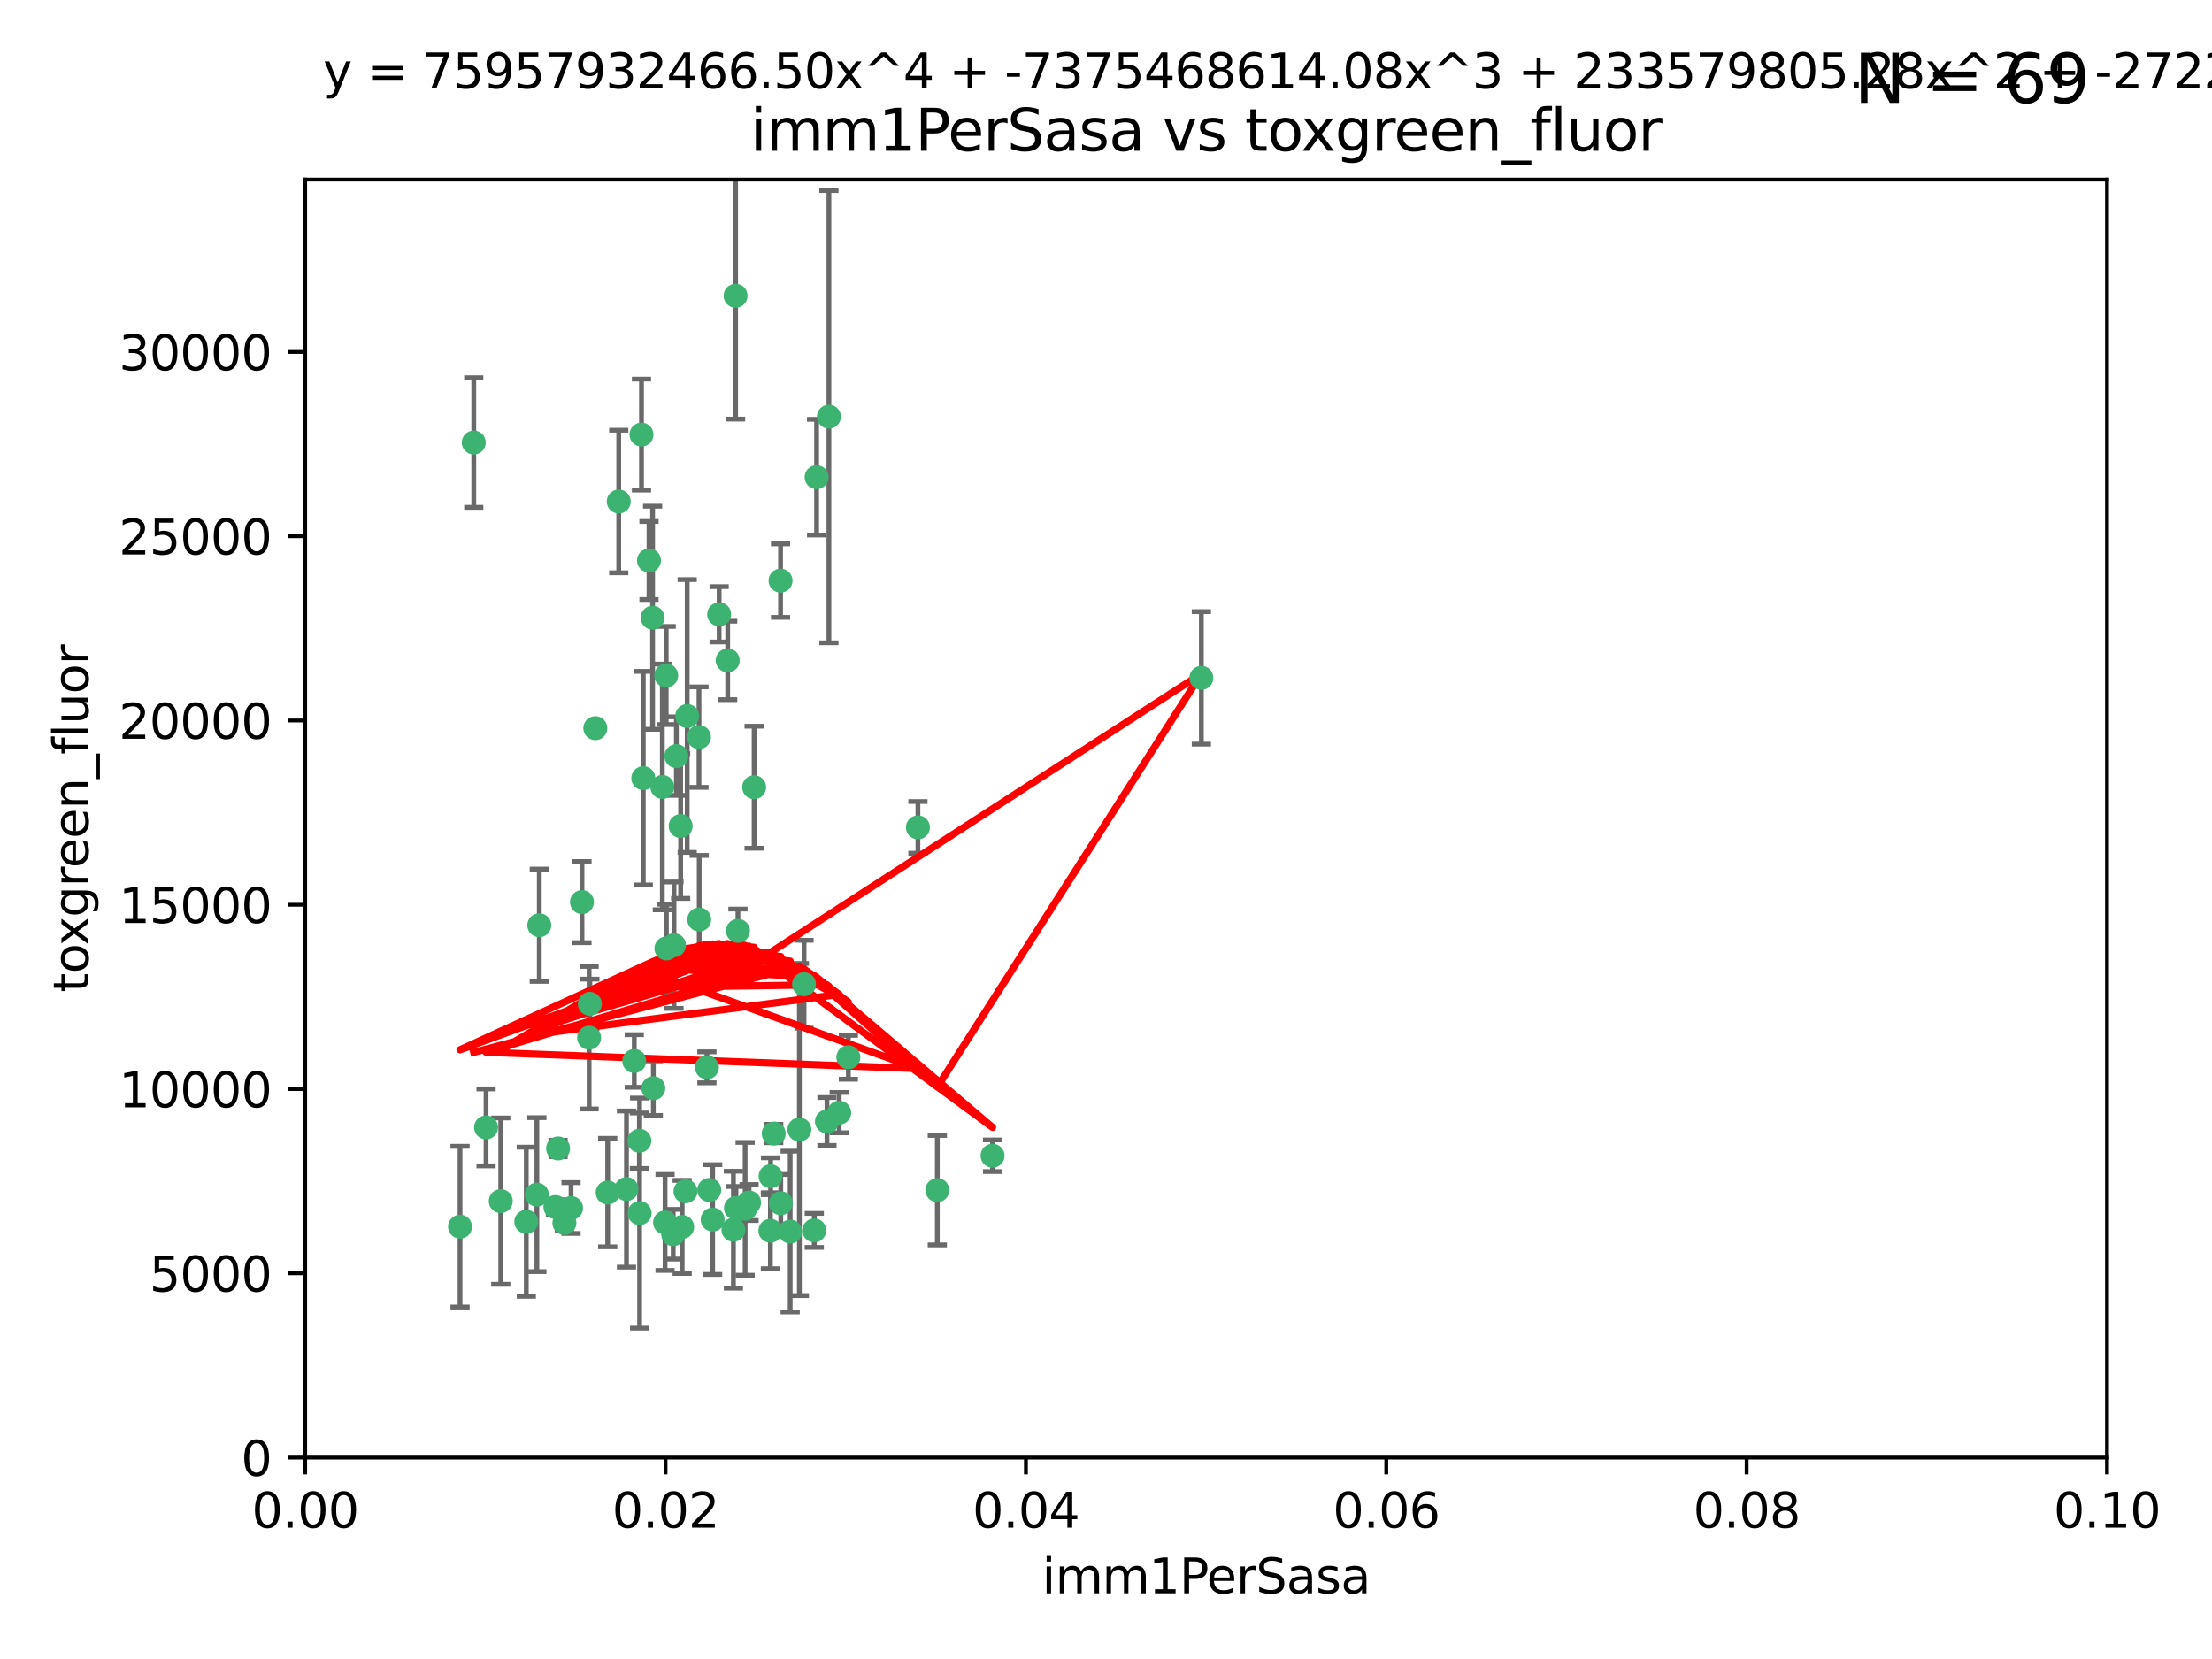 <?xml version="1.0" encoding="utf-8" standalone="no"?>
<!DOCTYPE svg PUBLIC "-//W3C//DTD SVG 1.1//EN"
  "http://www.w3.org/Graphics/SVG/1.1/DTD/svg11.dtd">
<svg xmlns:xlink="http://www.w3.org/1999/xlink" width="460.8pt" height="345.6pt" viewBox="0 0 460.8 345.6" xmlns="http://www.w3.org/2000/svg" version="1.1">
 <defs>
  <style type="text/css">*{stroke-linejoin: round; stroke-linecap: butt}</style>
 </defs>
 <g id="figure_1">
  <g id="patch_1">
   <path d="M 0 345.6 
L 460.8 345.6 
L 460.8 0 
L 0 0 
z
" style="fill: #ffffff"/>
  </g>
  <g id="axes_1">
   <g id="patch_2">
    <path d="M 63.571 303.64 
L 438.93 303.64 
L 438.93 37.411 
L 63.571 37.411 
z
" style="fill: #ffffff"/>
   </g>
   <g id="PathCollection_1">
    <defs>
     <path id="ma796b11603" d="M 0 1.118 
C 0.297 1.118 0.581 1 0.791 0.791 
C 1 0.581 1.118 0.297 1.118 0 
C 1.118 -0.297 1 -0.581 0.791 -0.791 
C 0.581 -1 0.297 -1.118 0 -1.118 
C -0.297 -1.118 -0.581 -1 -0.791 -0.791 
C -1 -0.581 -1.118 -0.297 -1.118 0 
C -1.118 0.297 -1 0.581 -0.791 0.791 
C -0.581 1 -0.297 1.118 0 1.118 
z
" style="stroke: #3cb371"/>
    </defs>
    <g clip-path="url(#p4112c1c2e3)">
     <use xlink:href="#ma796b11603" x="98.695" y="92.187" style="fill: #3cb371; stroke: #3cb371"/>
     <use xlink:href="#ma796b11603" x="166.523" y="235.304" style="fill: #3cb371; stroke: #3cb371"/>
     <use xlink:href="#ma796b11603" x="124.016" y="151.693" style="fill: #3cb371; stroke: #3cb371"/>
     <use xlink:href="#ma796b11603" x="137.975" y="163.936" style="fill: #3cb371; stroke: #3cb371"/>
     <use xlink:href="#ma796b11603" x="128.894" y="104.476" style="fill: #3cb371; stroke: #3cb371"/>
     <use xlink:href="#ma796b11603" x="135.196" y="116.762" style="fill: #3cb371; stroke: #3cb371"/>
     <use xlink:href="#ma796b11603" x="153.236" y="61.614" style="fill: #3cb371; stroke: #3cb371"/>
     <use xlink:href="#ma796b11603" x="145.613" y="153.559" style="fill: #3cb371; stroke: #3cb371"/>
     <use xlink:href="#ma796b11603" x="122.878" y="209.121" style="fill: #3cb371; stroke: #3cb371"/>
     <use xlink:href="#ma796b11603" x="143.155" y="149.16" style="fill: #3cb371; stroke: #3cb371"/>
     <use xlink:href="#ma796b11603" x="149.81" y="127.973" style="fill: #3cb371; stroke: #3cb371"/>
     <use xlink:href="#ma796b11603" x="140.407" y="196.901" style="fill: #3cb371; stroke: #3cb371"/>
     <use xlink:href="#ma796b11603" x="151.594" y="137.58" style="fill: #3cb371; stroke: #3cb371"/>
     <use xlink:href="#ma796b11603" x="133.632" y="90.534" style="fill: #3cb371; stroke: #3cb371"/>
     <use xlink:href="#ma796b11603" x="170.113" y="99.407" style="fill: #3cb371; stroke: #3cb371"/>
     <use xlink:href="#ma796b11603" x="136.099" y="226.692" style="fill: #3cb371; stroke: #3cb371"/>
     <use xlink:href="#ma796b11603" x="160.486" y="256.385" style="fill: #3cb371; stroke: #3cb371"/>
     <use xlink:href="#ma796b11603" x="172.678" y="86.8" style="fill: #3cb371; stroke: #3cb371"/>
     <use xlink:href="#ma796b11603" x="142.801" y="248.172" style="fill: #3cb371; stroke: #3cb371"/>
     <use xlink:href="#ma796b11603" x="112.344" y="192.743" style="fill: #3cb371; stroke: #3cb371"/>
     <use xlink:href="#ma796b11603" x="118.96" y="251.655" style="fill: #3cb371; stroke: #3cb371"/>
     <use xlink:href="#ma796b11603" x="135.948" y="128.689" style="fill: #3cb371; stroke: #3cb371"/>
     <use xlink:href="#ma796b11603" x="95.835" y="255.535" style="fill: #3cb371; stroke: #3cb371"/>
     <use xlink:href="#ma796b11603" x="121.234" y="187.922" style="fill: #3cb371; stroke: #3cb371"/>
     <use xlink:href="#ma796b11603" x="157.1" y="163.993" style="fill: #3cb371; stroke: #3cb371"/>
     <use xlink:href="#ma796b11603" x="147.752" y="247.891" style="fill: #3cb371; stroke: #3cb371"/>
     <use xlink:href="#ma796b11603" x="115.709" y="251.452" style="fill: #3cb371; stroke: #3cb371"/>
     <use xlink:href="#ma796b11603" x="160.527" y="245.034" style="fill: #3cb371; stroke: #3cb371"/>
     <use xlink:href="#ma796b11603" x="250.266" y="141.216" style="fill: #3cb371; stroke: #3cb371"/>
     <use xlink:href="#ma796b11603" x="195.26" y="247.93" style="fill: #3cb371; stroke: #3cb371"/>
     <use xlink:href="#ma796b11603" x="167.495" y="205.029" style="fill: #3cb371; stroke: #3cb371"/>
     <use xlink:href="#ma796b11603" x="174.82" y="231.782" style="fill: #3cb371; stroke: #3cb371"/>
     <use xlink:href="#ma796b11603" x="111.839" y="248.866" style="fill: #3cb371; stroke: #3cb371"/>
     <use xlink:href="#ma796b11603" x="140.899" y="157.513" style="fill: #3cb371; stroke: #3cb371"/>
     <use xlink:href="#ma796b11603" x="153.727" y="193.912" style="fill: #3cb371; stroke: #3cb371"/>
     <use xlink:href="#ma796b11603" x="126.589" y="248.434" style="fill: #3cb371; stroke: #3cb371"/>
     <use xlink:href="#ma796b11603" x="172.27" y="233.624" style="fill: #3cb371; stroke: #3cb371"/>
     <use xlink:href="#ma796b11603" x="142.11" y="255.594" style="fill: #3cb371; stroke: #3cb371"/>
     <use xlink:href="#ma796b11603" x="141.792" y="172.082" style="fill: #3cb371; stroke: #3cb371"/>
     <use xlink:href="#ma796b11603" x="164.607" y="256.562" style="fill: #3cb371; stroke: #3cb371"/>
     <use xlink:href="#ma796b11603" x="101.256" y="234.855" style="fill: #3cb371; stroke: #3cb371"/>
     <use xlink:href="#ma796b11603" x="191.219" y="172.356" style="fill: #3cb371; stroke: #3cb371"/>
     <use xlink:href="#ma796b11603" x="133.241" y="252.714" style="fill: #3cb371; stroke: #3cb371"/>
     <use xlink:href="#ma796b11603" x="161.18" y="236.134" style="fill: #3cb371; stroke: #3cb371"/>
     <use xlink:href="#ma796b11603" x="145.66" y="191.554" style="fill: #3cb371; stroke: #3cb371"/>
     <use xlink:href="#ma796b11603" x="147.264" y="222.343" style="fill: #3cb371; stroke: #3cb371"/>
     <use xlink:href="#ma796b11603" x="130.503" y="247.697" style="fill: #3cb371; stroke: #3cb371"/>
     <use xlink:href="#ma796b11603" x="109.635" y="254.514" style="fill: #3cb371; stroke: #3cb371"/>
     <use xlink:href="#ma796b11603" x="122.722" y="216.17" style="fill: #3cb371; stroke: #3cb371"/>
     <use xlink:href="#ma796b11603" x="152.785" y="256.174" style="fill: #3cb371; stroke: #3cb371"/>
     <use xlink:href="#ma796b11603" x="134.01" y="162.105" style="fill: #3cb371; stroke: #3cb371"/>
     <use xlink:href="#ma796b11603" x="138.544" y="254.661" style="fill: #3cb371; stroke: #3cb371"/>
     <use xlink:href="#ma796b11603" x="138.782" y="140.722" style="fill: #3cb371; stroke: #3cb371"/>
     <use xlink:href="#ma796b11603" x="138.822" y="197.571" style="fill: #3cb371; stroke: #3cb371"/>
     <use xlink:href="#ma796b11603" x="117.573" y="254.764" style="fill: #3cb371; stroke: #3cb371"/>
     <use xlink:href="#ma796b11603" x="133.193" y="237.633" style="fill: #3cb371; stroke: #3cb371"/>
     <use xlink:href="#ma796b11603" x="162.65" y="250.652" style="fill: #3cb371; stroke: #3cb371"/>
     <use xlink:href="#ma796b11603" x="140.239" y="257.112" style="fill: #3cb371; stroke: #3cb371"/>
     <use xlink:href="#ma796b11603" x="148.459" y="254.057" style="fill: #3cb371; stroke: #3cb371"/>
     <use xlink:href="#ma796b11603" x="104.316" y="250.216" style="fill: #3cb371; stroke: #3cb371"/>
     <use xlink:href="#ma796b11603" x="132.127" y="221.023" style="fill: #3cb371; stroke: #3cb371"/>
     <use xlink:href="#ma796b11603" x="162.604" y="120.958" style="fill: #3cb371; stroke: #3cb371"/>
     <use xlink:href="#ma796b11603" x="116.256" y="239.234" style="fill: #3cb371; stroke: #3cb371"/>
     <use xlink:href="#ma796b11603" x="156.045" y="250.509" style="fill: #3cb371; stroke: #3cb371"/>
     <use xlink:href="#ma796b11603" x="176.726" y="220.252" style="fill: #3cb371; stroke: #3cb371"/>
     <use xlink:href="#ma796b11603" x="169.626" y="256.316" style="fill: #3cb371; stroke: #3cb371"/>
     <use xlink:href="#ma796b11603" x="206.766" y="240.757" style="fill: #3cb371; stroke: #3cb371"/>
     <use xlink:href="#ma796b11603" x="155.225" y="251.825" style="fill: #3cb371; stroke: #3cb371"/>
     <use xlink:href="#ma796b11603" x="153.316" y="251.653" style="fill: #3cb371; stroke: #3cb371"/>
    </g>
   </g>
   <g id="matplotlib.axis_1">
    <g id="xtick_1">
     <g id="line2d_1">
      <defs>
       <path id="maa75d5955e" d="M 0 0 
L 0 3.5 
" style="stroke: #000000; stroke-width: 0.8"/>
      </defs>
      <g>
       <use xlink:href="#maa75d5955e" x="63.571" y="303.64" style="stroke: #000000; stroke-width: 0.8"/>
      </g>
     </g>
     <g id="text_1">
      <!-- 0.00 -->
      <g transform="translate(52.438 318.238)scale(0.1 -0.1)">
       <defs>
        <path id="DejaVuSans-30" d="M 2034 4250 
Q 1547 4250 1301 3770 
Q 1056 3291 1056 2328 
Q 1056 1369 1301 889 
Q 1547 409 2034 409 
Q 2525 409 2770 889 
Q 3016 1369 3016 2328 
Q 3016 3291 2770 3770 
Q 2525 4250 2034 4250 
z
M 2034 4750 
Q 2819 4750 3233 4129 
Q 3647 3509 3647 2328 
Q 3647 1150 3233 529 
Q 2819 -91 2034 -91 
Q 1250 -91 836 529 
Q 422 1150 422 2328 
Q 422 3509 836 4129 
Q 1250 4750 2034 4750 
z
" transform="scale(0.016)"/>
        <path id="DejaVuSans-2e" d="M 684 794 
L 1344 794 
L 1344 0 
L 684 0 
L 684 794 
z
" transform="scale(0.016)"/>
       </defs>
       <use xlink:href="#DejaVuSans-30"/>
       <use xlink:href="#DejaVuSans-2e" x="63.623"/>
       <use xlink:href="#DejaVuSans-30" x="95.41"/>
       <use xlink:href="#DejaVuSans-30" x="159.033"/>
      </g>
     </g>
    </g>
    <g id="xtick_2">
     <g id="line2d_2">
      <g>
       <use xlink:href="#maa75d5955e" x="138.643" y="303.64" style="stroke: #000000; stroke-width: 0.8"/>
      </g>
     </g>
     <g id="text_2">
      <!-- 0.02 -->
      <g transform="translate(127.51 318.238)scale(0.1 -0.1)">
       <defs>
        <path id="DejaVuSans-32" d="M 1228 531 
L 3431 531 
L 3431 0 
L 469 0 
L 469 531 
Q 828 903 1448 1529 
Q 2069 2156 2228 2338 
Q 2531 2678 2651 2914 
Q 2772 3150 2772 3378 
Q 2772 3750 2511 3984 
Q 2250 4219 1831 4219 
Q 1534 4219 1204 4116 
Q 875 4013 500 3803 
L 500 4441 
Q 881 4594 1212 4672 
Q 1544 4750 1819 4750 
Q 2544 4750 2975 4387 
Q 3406 4025 3406 3419 
Q 3406 3131 3298 2873 
Q 3191 2616 2906 2266 
Q 2828 2175 2409 1742 
Q 1991 1309 1228 531 
z
" transform="scale(0.016)"/>
       </defs>
       <use xlink:href="#DejaVuSans-30"/>
       <use xlink:href="#DejaVuSans-2e" x="63.623"/>
       <use xlink:href="#DejaVuSans-30" x="95.41"/>
       <use xlink:href="#DejaVuSans-32" x="159.033"/>
      </g>
     </g>
    </g>
    <g id="xtick_3">
     <g id="line2d_3">
      <g>
       <use xlink:href="#maa75d5955e" x="213.715" y="303.64" style="stroke: #000000; stroke-width: 0.8"/>
      </g>
     </g>
     <g id="text_3">
      <!-- 0.04 -->
      <g transform="translate(202.582 318.238)scale(0.1 -0.1)">
       <defs>
        <path id="DejaVuSans-34" d="M 2419 4116 
L 825 1625 
L 2419 1625 
L 2419 4116 
z
M 2253 4666 
L 3047 4666 
L 3047 1625 
L 3713 1625 
L 3713 1100 
L 3047 1100 
L 3047 0 
L 2419 0 
L 2419 1100 
L 313 1100 
L 313 1709 
L 2253 4666 
z
" transform="scale(0.016)"/>
       </defs>
       <use xlink:href="#DejaVuSans-30"/>
       <use xlink:href="#DejaVuSans-2e" x="63.623"/>
       <use xlink:href="#DejaVuSans-30" x="95.41"/>
       <use xlink:href="#DejaVuSans-34" x="159.033"/>
      </g>
     </g>
    </g>
    <g id="xtick_4">
     <g id="line2d_4">
      <g>
       <use xlink:href="#maa75d5955e" x="288.786" y="303.64" style="stroke: #000000; stroke-width: 0.8"/>
      </g>
     </g>
     <g id="text_4">
      <!-- 0.06 -->
      <g transform="translate(277.654 318.238)scale(0.1 -0.1)">
       <defs>
        <path id="DejaVuSans-36" d="M 2113 2584 
Q 1688 2584 1439 2293 
Q 1191 2003 1191 1497 
Q 1191 994 1439 701 
Q 1688 409 2113 409 
Q 2538 409 2786 701 
Q 3034 994 3034 1497 
Q 3034 2003 2786 2293 
Q 2538 2584 2113 2584 
z
M 3366 4563 
L 3366 3988 
Q 3128 4100 2886 4159 
Q 2644 4219 2406 4219 
Q 1781 4219 1451 3797 
Q 1122 3375 1075 2522 
Q 1259 2794 1537 2939 
Q 1816 3084 2150 3084 
Q 2853 3084 3261 2657 
Q 3669 2231 3669 1497 
Q 3669 778 3244 343 
Q 2819 -91 2113 -91 
Q 1303 -91 875 529 
Q 447 1150 447 2328 
Q 447 3434 972 4092 
Q 1497 4750 2381 4750 
Q 2619 4750 2861 4703 
Q 3103 4656 3366 4563 
z
" transform="scale(0.016)"/>
       </defs>
       <use xlink:href="#DejaVuSans-30"/>
       <use xlink:href="#DejaVuSans-2e" x="63.623"/>
       <use xlink:href="#DejaVuSans-30" x="95.41"/>
       <use xlink:href="#DejaVuSans-36" x="159.033"/>
      </g>
     </g>
    </g>
    <g id="xtick_5">
     <g id="line2d_5">
      <g>
       <use xlink:href="#maa75d5955e" x="363.858" y="303.64" style="stroke: #000000; stroke-width: 0.8"/>
      </g>
     </g>
     <g id="text_5">
      <!-- 0.08 -->
      <g transform="translate(352.725 318.238)scale(0.1 -0.1)">
       <defs>
        <path id="DejaVuSans-38" d="M 2034 2216 
Q 1584 2216 1326 1975 
Q 1069 1734 1069 1313 
Q 1069 891 1326 650 
Q 1584 409 2034 409 
Q 2484 409 2743 651 
Q 3003 894 3003 1313 
Q 3003 1734 2745 1975 
Q 2488 2216 2034 2216 
z
M 1403 2484 
Q 997 2584 770 2862 
Q 544 3141 544 3541 
Q 544 4100 942 4425 
Q 1341 4750 2034 4750 
Q 2731 4750 3128 4425 
Q 3525 4100 3525 3541 
Q 3525 3141 3298 2862 
Q 3072 2584 2669 2484 
Q 3125 2378 3379 2068 
Q 3634 1759 3634 1313 
Q 3634 634 3220 271 
Q 2806 -91 2034 -91 
Q 1263 -91 848 271 
Q 434 634 434 1313 
Q 434 1759 690 2068 
Q 947 2378 1403 2484 
z
M 1172 3481 
Q 1172 3119 1398 2916 
Q 1625 2713 2034 2713 
Q 2441 2713 2670 2916 
Q 2900 3119 2900 3481 
Q 2900 3844 2670 4047 
Q 2441 4250 2034 4250 
Q 1625 4250 1398 4047 
Q 1172 3844 1172 3481 
z
" transform="scale(0.016)"/>
       </defs>
       <use xlink:href="#DejaVuSans-30"/>
       <use xlink:href="#DejaVuSans-2e" x="63.623"/>
       <use xlink:href="#DejaVuSans-30" x="95.41"/>
       <use xlink:href="#DejaVuSans-38" x="159.033"/>
      </g>
     </g>
    </g>
    <g id="xtick_6">
     <g id="line2d_6">
      <g>
       <use xlink:href="#maa75d5955e" x="438.93" y="303.64" style="stroke: #000000; stroke-width: 0.8"/>
      </g>
     </g>
     <g id="text_6">
      <!-- 0.10 -->
      <g transform="translate(427.797 318.238)scale(0.1 -0.1)">
       <defs>
        <path id="DejaVuSans-31" d="M 794 531 
L 1825 531 
L 1825 4091 
L 703 3866 
L 703 4441 
L 1819 4666 
L 2450 4666 
L 2450 531 
L 3481 531 
L 3481 0 
L 794 0 
L 794 531 
z
" transform="scale(0.016)"/>
       </defs>
       <use xlink:href="#DejaVuSans-30"/>
       <use xlink:href="#DejaVuSans-2e" x="63.623"/>
       <use xlink:href="#DejaVuSans-31" x="95.41"/>
       <use xlink:href="#DejaVuSans-30" x="159.033"/>
      </g>
     </g>
    </g>
    <g id="text_7">
     <!-- imm1PerSasa -->
     <g transform="translate(217.067 331.917)scale(0.1 -0.1)">
      <defs>
       <path id="DejaVuSans-69" d="M 603 3500 
L 1178 3500 
L 1178 0 
L 603 0 
L 603 3500 
z
M 603 4863 
L 1178 4863 
L 1178 4134 
L 603 4134 
L 603 4863 
z
" transform="scale(0.016)"/>
       <path id="DejaVuSans-6d" d="M 3328 2828 
Q 3544 3216 3844 3400 
Q 4144 3584 4550 3584 
Q 5097 3584 5394 3201 
Q 5691 2819 5691 2113 
L 5691 0 
L 5113 0 
L 5113 2094 
Q 5113 2597 4934 2840 
Q 4756 3084 4391 3084 
Q 3944 3084 3684 2787 
Q 3425 2491 3425 1978 
L 3425 0 
L 2847 0 
L 2847 2094 
Q 2847 2600 2669 2842 
Q 2491 3084 2119 3084 
Q 1678 3084 1418 2786 
Q 1159 2488 1159 1978 
L 1159 0 
L 581 0 
L 581 3500 
L 1159 3500 
L 1159 2956 
Q 1356 3278 1631 3431 
Q 1906 3584 2284 3584 
Q 2666 3584 2933 3390 
Q 3200 3197 3328 2828 
z
" transform="scale(0.016)"/>
       <path id="DejaVuSans-50" d="M 1259 4147 
L 1259 2394 
L 2053 2394 
Q 2494 2394 2734 2622 
Q 2975 2850 2975 3272 
Q 2975 3691 2734 3919 
Q 2494 4147 2053 4147 
L 1259 4147 
z
M 628 4666 
L 2053 4666 
Q 2838 4666 3239 4311 
Q 3641 3956 3641 3272 
Q 3641 2581 3239 2228 
Q 2838 1875 2053 1875 
L 1259 1875 
L 1259 0 
L 628 0 
L 628 4666 
z
" transform="scale(0.016)"/>
       <path id="DejaVuSans-65" d="M 3597 1894 
L 3597 1613 
L 953 1613 
Q 991 1019 1311 708 
Q 1631 397 2203 397 
Q 2534 397 2845 478 
Q 3156 559 3463 722 
L 3463 178 
Q 3153 47 2828 -22 
Q 2503 -91 2169 -91 
Q 1331 -91 842 396 
Q 353 884 353 1716 
Q 353 2575 817 3079 
Q 1281 3584 2069 3584 
Q 2775 3584 3186 3129 
Q 3597 2675 3597 1894 
z
M 3022 2063 
Q 3016 2534 2758 2815 
Q 2500 3097 2075 3097 
Q 1594 3097 1305 2825 
Q 1016 2553 972 2059 
L 3022 2063 
z
" transform="scale(0.016)"/>
       <path id="DejaVuSans-72" d="M 2631 2963 
Q 2534 3019 2420 3045 
Q 2306 3072 2169 3072 
Q 1681 3072 1420 2755 
Q 1159 2438 1159 1844 
L 1159 0 
L 581 0 
L 581 3500 
L 1159 3500 
L 1159 2956 
Q 1341 3275 1631 3429 
Q 1922 3584 2338 3584 
Q 2397 3584 2469 3576 
Q 2541 3569 2628 3553 
L 2631 2963 
z
" transform="scale(0.016)"/>
       <path id="DejaVuSans-53" d="M 3425 4513 
L 3425 3897 
Q 3066 4069 2747 4153 
Q 2428 4238 2131 4238 
Q 1616 4238 1336 4038 
Q 1056 3838 1056 3469 
Q 1056 3159 1242 3001 
Q 1428 2844 1947 2747 
L 2328 2669 
Q 3034 2534 3370 2195 
Q 3706 1856 3706 1288 
Q 3706 609 3251 259 
Q 2797 -91 1919 -91 
Q 1588 -91 1214 -16 
Q 841 59 441 206 
L 441 856 
Q 825 641 1194 531 
Q 1563 422 1919 422 
Q 2459 422 2753 634 
Q 3047 847 3047 1241 
Q 3047 1584 2836 1778 
Q 2625 1972 2144 2069 
L 1759 2144 
Q 1053 2284 737 2584 
Q 422 2884 422 3419 
Q 422 4038 858 4394 
Q 1294 4750 2059 4750 
Q 2388 4750 2728 4690 
Q 3069 4631 3425 4513 
z
" transform="scale(0.016)"/>
       <path id="DejaVuSans-61" d="M 2194 1759 
Q 1497 1759 1228 1600 
Q 959 1441 959 1056 
Q 959 750 1161 570 
Q 1363 391 1709 391 
Q 2188 391 2477 730 
Q 2766 1069 2766 1631 
L 2766 1759 
L 2194 1759 
z
M 3341 1997 
L 3341 0 
L 2766 0 
L 2766 531 
Q 2569 213 2275 61 
Q 1981 -91 1556 -91 
Q 1019 -91 701 211 
Q 384 513 384 1019 
Q 384 1609 779 1909 
Q 1175 2209 1959 2209 
L 2766 2209 
L 2766 2266 
Q 2766 2663 2505 2880 
Q 2244 3097 1772 3097 
Q 1472 3097 1187 3025 
Q 903 2953 641 2809 
L 641 3341 
Q 956 3463 1253 3523 
Q 1550 3584 1831 3584 
Q 2591 3584 2966 3190 
Q 3341 2797 3341 1997 
z
" transform="scale(0.016)"/>
       <path id="DejaVuSans-73" d="M 2834 3397 
L 2834 2853 
Q 2591 2978 2328 3040 
Q 2066 3103 1784 3103 
Q 1356 3103 1142 2972 
Q 928 2841 928 2578 
Q 928 2378 1081 2264 
Q 1234 2150 1697 2047 
L 1894 2003 
Q 2506 1872 2764 1633 
Q 3022 1394 3022 966 
Q 3022 478 2636 193 
Q 2250 -91 1575 -91 
Q 1294 -91 989 -36 
Q 684 19 347 128 
L 347 722 
Q 666 556 975 473 
Q 1284 391 1588 391 
Q 1994 391 2212 530 
Q 2431 669 2431 922 
Q 2431 1156 2273 1281 
Q 2116 1406 1581 1522 
L 1381 1569 
Q 847 1681 609 1914 
Q 372 2147 372 2553 
Q 372 3047 722 3315 
Q 1072 3584 1716 3584 
Q 2034 3584 2315 3537 
Q 2597 3491 2834 3397 
z
" transform="scale(0.016)"/>
      </defs>
      <use xlink:href="#DejaVuSans-69"/>
      <use xlink:href="#DejaVuSans-6d" x="27.783"/>
      <use xlink:href="#DejaVuSans-6d" x="125.195"/>
      <use xlink:href="#DejaVuSans-31" x="222.607"/>
      <use xlink:href="#DejaVuSans-50" x="286.23"/>
      <use xlink:href="#DejaVuSans-65" x="342.908"/>
      <use xlink:href="#DejaVuSans-72" x="404.432"/>
      <use xlink:href="#DejaVuSans-53" x="445.545"/>
      <use xlink:href="#DejaVuSans-61" x="509.021"/>
      <use xlink:href="#DejaVuSans-73" x="570.301"/>
      <use xlink:href="#DejaVuSans-61" x="622.4"/>
     </g>
    </g>
   </g>
   <g id="matplotlib.axis_2">
    <g id="ytick_1">
     <g id="line2d_7">
      <defs>
       <path id="m074787a37f" d="M 0 0 
L -3.5 0 
" style="stroke: #000000; stroke-width: 0.8"/>
      </defs>
      <g>
       <use xlink:href="#m074787a37f" x="63.571" y="303.64" style="stroke: #000000; stroke-width: 0.8"/>
      </g>
     </g>
     <g id="text_8">
      <!-- 0 -->
      <g transform="translate(50.209 307.439)scale(0.1 -0.1)">
       <use xlink:href="#DejaVuSans-30"/>
      </g>
     </g>
    </g>
    <g id="ytick_2">
     <g id="line2d_8">
      <g>
       <use xlink:href="#m074787a37f" x="63.571" y="265.253" style="stroke: #000000; stroke-width: 0.8"/>
      </g>
     </g>
     <g id="text_9">
      <!-- 5000 -->
      <g transform="translate(31.121 269.052)scale(0.1 -0.1)">
       <defs>
        <path id="DejaVuSans-35" d="M 691 4666 
L 3169 4666 
L 3169 4134 
L 1269 4134 
L 1269 2991 
Q 1406 3038 1543 3061 
Q 1681 3084 1819 3084 
Q 2600 3084 3056 2656 
Q 3513 2228 3513 1497 
Q 3513 744 3044 326 
Q 2575 -91 1722 -91 
Q 1428 -91 1123 -41 
Q 819 9 494 109 
L 494 744 
Q 775 591 1075 516 
Q 1375 441 1709 441 
Q 2250 441 2565 725 
Q 2881 1009 2881 1497 
Q 2881 1984 2565 2268 
Q 2250 2553 1709 2553 
Q 1456 2553 1204 2497 
Q 953 2441 691 2322 
L 691 4666 
z
" transform="scale(0.016)"/>
       </defs>
       <use xlink:href="#DejaVuSans-35"/>
       <use xlink:href="#DejaVuSans-30" x="63.623"/>
       <use xlink:href="#DejaVuSans-30" x="127.246"/>
       <use xlink:href="#DejaVuSans-30" x="190.869"/>
      </g>
     </g>
    </g>
    <g id="ytick_3">
     <g id="line2d_9">
      <g>
       <use xlink:href="#m074787a37f" x="63.571" y="226.866" style="stroke: #000000; stroke-width: 0.8"/>
      </g>
     </g>
     <g id="text_10">
      <!-- 10000 -->
      <g transform="translate(24.759 230.665)scale(0.1 -0.1)">
       <use xlink:href="#DejaVuSans-31"/>
       <use xlink:href="#DejaVuSans-30" x="63.623"/>
       <use xlink:href="#DejaVuSans-30" x="127.246"/>
       <use xlink:href="#DejaVuSans-30" x="190.869"/>
       <use xlink:href="#DejaVuSans-30" x="254.492"/>
      </g>
     </g>
    </g>
    <g id="ytick_4">
     <g id="line2d_10">
      <g>
       <use xlink:href="#m074787a37f" x="63.571" y="188.479" style="stroke: #000000; stroke-width: 0.8"/>
      </g>
     </g>
     <g id="text_11">
      <!-- 15000 -->
      <g transform="translate(24.759 192.278)scale(0.1 -0.1)">
       <use xlink:href="#DejaVuSans-31"/>
       <use xlink:href="#DejaVuSans-35" x="63.623"/>
       <use xlink:href="#DejaVuSans-30" x="127.246"/>
       <use xlink:href="#DejaVuSans-30" x="190.869"/>
       <use xlink:href="#DejaVuSans-30" x="254.492"/>
      </g>
     </g>
    </g>
    <g id="ytick_5">
     <g id="line2d_11">
      <g>
       <use xlink:href="#m074787a37f" x="63.571" y="150.092" style="stroke: #000000; stroke-width: 0.8"/>
      </g>
     </g>
     <g id="text_12">
      <!-- 20000 -->
      <g transform="translate(24.759 153.891)scale(0.1 -0.1)">
       <use xlink:href="#DejaVuSans-32"/>
       <use xlink:href="#DejaVuSans-30" x="63.623"/>
       <use xlink:href="#DejaVuSans-30" x="127.246"/>
       <use xlink:href="#DejaVuSans-30" x="190.869"/>
       <use xlink:href="#DejaVuSans-30" x="254.492"/>
      </g>
     </g>
    </g>
    <g id="ytick_6">
     <g id="line2d_12">
      <g>
       <use xlink:href="#m074787a37f" x="63.571" y="111.705" style="stroke: #000000; stroke-width: 0.8"/>
      </g>
     </g>
     <g id="text_13">
      <!-- 25000 -->
      <g transform="translate(24.759 115.504)scale(0.1 -0.1)">
       <use xlink:href="#DejaVuSans-32"/>
       <use xlink:href="#DejaVuSans-35" x="63.623"/>
       <use xlink:href="#DejaVuSans-30" x="127.246"/>
       <use xlink:href="#DejaVuSans-30" x="190.869"/>
       <use xlink:href="#DejaVuSans-30" x="254.492"/>
      </g>
     </g>
    </g>
    <g id="ytick_7">
     <g id="line2d_13">
      <g>
       <use xlink:href="#m074787a37f" x="63.571" y="73.317" style="stroke: #000000; stroke-width: 0.8"/>
      </g>
     </g>
     <g id="text_14">
      <!-- 30000 -->
      <g transform="translate(24.759 77.117)scale(0.1 -0.1)">
       <defs>
        <path id="DejaVuSans-33" d="M 2597 2516 
Q 3050 2419 3304 2112 
Q 3559 1806 3559 1356 
Q 3559 666 3084 287 
Q 2609 -91 1734 -91 
Q 1441 -91 1130 -33 
Q 819 25 488 141 
L 488 750 
Q 750 597 1062 519 
Q 1375 441 1716 441 
Q 2309 441 2620 675 
Q 2931 909 2931 1356 
Q 2931 1769 2642 2001 
Q 2353 2234 1838 2234 
L 1294 2234 
L 1294 2753 
L 1863 2753 
Q 2328 2753 2575 2939 
Q 2822 3125 2822 3475 
Q 2822 3834 2567 4026 
Q 2313 4219 1838 4219 
Q 1578 4219 1281 4162 
Q 984 4106 628 3988 
L 628 4550 
Q 988 4650 1302 4700 
Q 1616 4750 1894 4750 
Q 2613 4750 3031 4423 
Q 3450 4097 3450 3541 
Q 3450 3153 3228 2886 
Q 3006 2619 2597 2516 
z
" transform="scale(0.016)"/>
       </defs>
       <use xlink:href="#DejaVuSans-33"/>
       <use xlink:href="#DejaVuSans-30" x="63.623"/>
       <use xlink:href="#DejaVuSans-30" x="127.246"/>
       <use xlink:href="#DejaVuSans-30" x="190.869"/>
       <use xlink:href="#DejaVuSans-30" x="254.492"/>
      </g>
     </g>
    </g>
    <g id="text_15">
     <!-- toxgreen_fluor -->
     <g transform="translate(18.401 206.72)rotate(-90)scale(0.1 -0.1)">
      <defs>
       <path id="DejaVuSans-74" d="M 1172 4494 
L 1172 3500 
L 2356 3500 
L 2356 3053 
L 1172 3053 
L 1172 1153 
Q 1172 725 1289 603 
Q 1406 481 1766 481 
L 2356 481 
L 2356 0 
L 1766 0 
Q 1100 0 847 248 
Q 594 497 594 1153 
L 594 3053 
L 172 3053 
L 172 3500 
L 594 3500 
L 594 4494 
L 1172 4494 
z
" transform="scale(0.016)"/>
       <path id="DejaVuSans-6f" d="M 1959 3097 
Q 1497 3097 1228 2736 
Q 959 2375 959 1747 
Q 959 1119 1226 758 
Q 1494 397 1959 397 
Q 2419 397 2687 759 
Q 2956 1122 2956 1747 
Q 2956 2369 2687 2733 
Q 2419 3097 1959 3097 
z
M 1959 3584 
Q 2709 3584 3137 3096 
Q 3566 2609 3566 1747 
Q 3566 888 3137 398 
Q 2709 -91 1959 -91 
Q 1206 -91 779 398 
Q 353 888 353 1747 
Q 353 2609 779 3096 
Q 1206 3584 1959 3584 
z
" transform="scale(0.016)"/>
       <path id="DejaVuSans-78" d="M 3513 3500 
L 2247 1797 
L 3578 0 
L 2900 0 
L 1881 1375 
L 863 0 
L 184 0 
L 1544 1831 
L 300 3500 
L 978 3500 
L 1906 2253 
L 2834 3500 
L 3513 3500 
z
" transform="scale(0.016)"/>
       <path id="DejaVuSans-67" d="M 2906 1791 
Q 2906 2416 2648 2759 
Q 2391 3103 1925 3103 
Q 1463 3103 1205 2759 
Q 947 2416 947 1791 
Q 947 1169 1205 825 
Q 1463 481 1925 481 
Q 2391 481 2648 825 
Q 2906 1169 2906 1791 
z
M 3481 434 
Q 3481 -459 3084 -895 
Q 2688 -1331 1869 -1331 
Q 1566 -1331 1297 -1286 
Q 1028 -1241 775 -1147 
L 775 -588 
Q 1028 -725 1275 -790 
Q 1522 -856 1778 -856 
Q 2344 -856 2625 -561 
Q 2906 -266 2906 331 
L 2906 616 
Q 2728 306 2450 153 
Q 2172 0 1784 0 
Q 1141 0 747 490 
Q 353 981 353 1791 
Q 353 2603 747 3093 
Q 1141 3584 1784 3584 
Q 2172 3584 2450 3431 
Q 2728 3278 2906 2969 
L 2906 3500 
L 3481 3500 
L 3481 434 
z
" transform="scale(0.016)"/>
       <path id="DejaVuSans-6e" d="M 3513 2113 
L 3513 0 
L 2938 0 
L 2938 2094 
Q 2938 2591 2744 2837 
Q 2550 3084 2163 3084 
Q 1697 3084 1428 2787 
Q 1159 2491 1159 1978 
L 1159 0 
L 581 0 
L 581 3500 
L 1159 3500 
L 1159 2956 
Q 1366 3272 1645 3428 
Q 1925 3584 2291 3584 
Q 2894 3584 3203 3211 
Q 3513 2838 3513 2113 
z
" transform="scale(0.016)"/>
       <path id="DejaVuSans-5f" d="M 3263 -1063 
L 3263 -1509 
L -63 -1509 
L -63 -1063 
L 3263 -1063 
z
" transform="scale(0.016)"/>
       <path id="DejaVuSans-66" d="M 2375 4863 
L 2375 4384 
L 1825 4384 
Q 1516 4384 1395 4259 
Q 1275 4134 1275 3809 
L 1275 3500 
L 2222 3500 
L 2222 3053 
L 1275 3053 
L 1275 0 
L 697 0 
L 697 3053 
L 147 3053 
L 147 3500 
L 697 3500 
L 697 3744 
Q 697 4328 969 4595 
Q 1241 4863 1831 4863 
L 2375 4863 
z
" transform="scale(0.016)"/>
       <path id="DejaVuSans-6c" d="M 603 4863 
L 1178 4863 
L 1178 0 
L 603 0 
L 603 4863 
z
" transform="scale(0.016)"/>
       <path id="DejaVuSans-75" d="M 544 1381 
L 544 3500 
L 1119 3500 
L 1119 1403 
Q 1119 906 1312 657 
Q 1506 409 1894 409 
Q 2359 409 2629 706 
Q 2900 1003 2900 1516 
L 2900 3500 
L 3475 3500 
L 3475 0 
L 2900 0 
L 2900 538 
Q 2691 219 2414 64 
Q 2138 -91 1772 -91 
Q 1169 -91 856 284 
Q 544 659 544 1381 
z
M 1991 3584 
L 1991 3584 
z
" transform="scale(0.016)"/>
      </defs>
      <use xlink:href="#DejaVuSans-74"/>
      <use xlink:href="#DejaVuSans-6f" x="39.209"/>
      <use xlink:href="#DejaVuSans-78" x="97.266"/>
      <use xlink:href="#DejaVuSans-67" x="156.445"/>
      <use xlink:href="#DejaVuSans-72" x="219.922"/>
      <use xlink:href="#DejaVuSans-65" x="258.785"/>
      <use xlink:href="#DejaVuSans-65" x="320.309"/>
      <use xlink:href="#DejaVuSans-6e" x="381.832"/>
      <use xlink:href="#DejaVuSans-5f" x="445.211"/>
      <use xlink:href="#DejaVuSans-66" x="495.211"/>
      <use xlink:href="#DejaVuSans-6c" x="530.416"/>
      <use xlink:href="#DejaVuSans-75" x="558.199"/>
      <use xlink:href="#DejaVuSans-6f" x="621.578"/>
      <use xlink:href="#DejaVuSans-72" x="682.76"/>
     </g>
    </g>
   </g>
   <g id="LineCollection_1">
    <path d="M 98.695 105.69 
L 98.695 78.685 
" clip-path="url(#p4112c1c2e3)" style="fill: none; stroke: #696969"/>
    <path d="M 166.523 269.906 
L 166.523 200.702 
" clip-path="url(#p4112c1c2e3)" style="fill: none; stroke: #696969"/>
    <path d="M 124.016 152.217 
L 124.016 151.168 
" clip-path="url(#p4112c1c2e3)" style="fill: none; stroke: #696969"/>
    <path d="M 137.975 189.529 
L 137.975 138.343 
" clip-path="url(#p4112c1c2e3)" style="fill: none; stroke: #696969"/>
    <path d="M 128.894 119.328 
L 128.894 89.623 
" clip-path="url(#p4112c1c2e3)" style="fill: none; stroke: #696969"/>
    <path d="M 135.196 124.89 
L 135.196 108.635 
" clip-path="url(#p4112c1c2e3)" style="fill: none; stroke: #696969"/>
    <path d="M 153.236 87.306 
L 153.236 35.922 
" clip-path="url(#p4112c1c2e3)" style="fill: none; stroke: #696969"/>
    <path d="M 145.613 164.019 
L 145.613 143.098 
" clip-path="url(#p4112c1c2e3)" style="fill: none; stroke: #696969"/>
    <path d="M 122.878 214.275 
L 122.878 203.967 
" clip-path="url(#p4112c1c2e3)" style="fill: none; stroke: #696969"/>
    <path d="M 143.155 177.569 
L 143.155 120.752 
" clip-path="url(#p4112c1c2e3)" style="fill: none; stroke: #696969"/>
    <path d="M 149.81 133.734 
L 149.81 122.212 
" clip-path="url(#p4112c1c2e3)" style="fill: none; stroke: #696969"/>
    <path d="M 140.407 210.068 
L 140.407 183.734 
" clip-path="url(#p4112c1c2e3)" style="fill: none; stroke: #696969"/>
    <path d="M 151.594 145.75 
L 151.594 129.411 
" clip-path="url(#p4112c1c2e3)" style="fill: none; stroke: #696969"/>
    <path d="M 133.632 102.091 
L 133.632 78.978 
" clip-path="url(#p4112c1c2e3)" style="fill: none; stroke: #696969"/>
    <path d="M 170.113 111.46 
L 170.113 87.355 
" clip-path="url(#p4112c1c2e3)" style="fill: none; stroke: #696969"/>
    <path d="M 136.099 232.376 
L 136.099 221.008 
" clip-path="url(#p4112c1c2e3)" style="fill: none; stroke: #696969"/>
    <path d="M 160.486 264.301 
L 160.486 248.47 
" clip-path="url(#p4112c1c2e3)" style="fill: none; stroke: #696969"/>
    <path d="M 172.678 133.906 
L 172.678 39.694 
" clip-path="url(#p4112c1c2e3)" style="fill: none; stroke: #696969"/>
    <path d="M 142.801 248.702 
L 142.801 247.642 
" clip-path="url(#p4112c1c2e3)" style="fill: none; stroke: #696969"/>
    <path d="M 112.344 204.435 
L 112.344 181.052 
" clip-path="url(#p4112c1c2e3)" style="fill: none; stroke: #696969"/>
    <path d="M 118.96 256.945 
L 118.96 246.364 
" clip-path="url(#p4112c1c2e3)" style="fill: none; stroke: #696969"/>
    <path d="M 135.948 151.927 
L 135.948 105.45 
" clip-path="url(#p4112c1c2e3)" style="fill: none; stroke: #696969"/>
    <path d="M 95.835 272.278 
L 95.835 238.793 
" clip-path="url(#p4112c1c2e3)" style="fill: none; stroke: #696969"/>
    <path d="M 121.234 196.374 
L 121.234 179.47 
" clip-path="url(#p4112c1c2e3)" style="fill: none; stroke: #696969"/>
    <path d="M 157.1 176.705 
L 157.1 151.281 
" clip-path="url(#p4112c1c2e3)" style="fill: none; stroke: #696969"/>
    <path d="M 147.752 248.596 
L 147.752 247.186 
" clip-path="url(#p4112c1c2e3)" style="fill: none; stroke: #696969"/>
    <path d="M 115.709 252.966 
L 115.709 249.939 
" clip-path="url(#p4112c1c2e3)" style="fill: none; stroke: #696969"/>
    <path d="M 160.527 248.879 
L 160.527 241.19 
" clip-path="url(#p4112c1c2e3)" style="fill: none; stroke: #696969"/>
    <path d="M 250.266 155.019 
L 250.266 127.413 
" clip-path="url(#p4112c1c2e3)" style="fill: none; stroke: #696969"/>
    <path d="M 195.26 259.34 
L 195.26 236.521 
" clip-path="url(#p4112c1c2e3)" style="fill: none; stroke: #696969"/>
    <path d="M 167.495 214.186 
L 167.495 195.873 
" clip-path="url(#p4112c1c2e3)" style="fill: none; stroke: #696969"/>
    <path d="M 174.82 235.981 
L 174.82 227.583 
" clip-path="url(#p4112c1c2e3)" style="fill: none; stroke: #696969"/>
    <path d="M 111.839 264.906 
L 111.839 232.826 
" clip-path="url(#p4112c1c2e3)" style="fill: none; stroke: #696969"/>
    <path d="M 140.899 165.694 
L 140.899 149.332 
" clip-path="url(#p4112c1c2e3)" style="fill: none; stroke: #696969"/>
    <path d="M 153.727 198.445 
L 153.727 189.38 
" clip-path="url(#p4112c1c2e3)" style="fill: none; stroke: #696969"/>
    <path d="M 126.589 259.739 
L 126.589 237.128 
" clip-path="url(#p4112c1c2e3)" style="fill: none; stroke: #696969"/>
    <path d="M 172.27 238.611 
L 172.27 228.638 
" clip-path="url(#p4112c1c2e3)" style="fill: none; stroke: #696969"/>
    <path d="M 142.11 265.294 
L 142.11 245.895 
" clip-path="url(#p4112c1c2e3)" style="fill: none; stroke: #696969"/>
    <path d="M 141.792 187.16 
L 141.792 157.004 
" clip-path="url(#p4112c1c2e3)" style="fill: none; stroke: #696969"/>
    <path d="M 164.607 273.32 
L 164.607 239.805 
" clip-path="url(#p4112c1c2e3)" style="fill: none; stroke: #696969"/>
    <path d="M 101.256 242.872 
L 101.256 226.838 
" clip-path="url(#p4112c1c2e3)" style="fill: none; stroke: #696969"/>
    <path d="M 191.219 177.734 
L 191.219 166.978 
" clip-path="url(#p4112c1c2e3)" style="fill: none; stroke: #696969"/>
    <path d="M 133.241 276.679 
L 133.241 228.748 
" clip-path="url(#p4112c1c2e3)" style="fill: none; stroke: #696969"/>
    <path d="M 161.18 238.046 
L 161.18 234.222 
" clip-path="url(#p4112c1c2e3)" style="fill: none; stroke: #696969"/>
    <path d="M 145.66 204.905 
L 145.66 178.202 
" clip-path="url(#p4112c1c2e3)" style="fill: none; stroke: #696969"/>
    <path d="M 147.264 225.57 
L 147.264 219.116 
" clip-path="url(#p4112c1c2e3)" style="fill: none; stroke: #696969"/>
    <path d="M 130.503 263.964 
L 130.503 231.431 
" clip-path="url(#p4112c1c2e3)" style="fill: none; stroke: #696969"/>
    <path d="M 109.635 270.051 
L 109.635 238.978 
" clip-path="url(#p4112c1c2e3)" style="fill: none; stroke: #696969"/>
    <path d="M 122.722 231.016 
L 122.722 201.324 
" clip-path="url(#p4112c1c2e3)" style="fill: none; stroke: #696969"/>
    <path d="M 152.785 268.35 
L 152.785 243.999 
" clip-path="url(#p4112c1c2e3)" style="fill: none; stroke: #696969"/>
    <path d="M 134.01 184.351 
L 134.01 139.86 
" clip-path="url(#p4112c1c2e3)" style="fill: none; stroke: #696969"/>
    <path d="M 138.544 264.658 
L 138.544 244.664 
" clip-path="url(#p4112c1c2e3)" style="fill: none; stroke: #696969"/>
    <path d="M 138.782 150.938 
L 138.782 130.506 
" clip-path="url(#p4112c1c2e3)" style="fill: none; stroke: #696969"/>
    <path d="M 138.822 206.772 
L 138.822 188.371 
" clip-path="url(#p4112c1c2e3)" style="fill: none; stroke: #696969"/>
    <path d="M 117.573 256.256 
L 117.573 253.272 
" clip-path="url(#p4112c1c2e3)" style="fill: none; stroke: #696969"/>
    <path d="M 133.193 243.408 
L 133.193 231.859 
" clip-path="url(#p4112c1c2e3)" style="fill: none; stroke: #696969"/>
    <path d="M 162.65 256.643 
L 162.65 244.66 
" clip-path="url(#p4112c1c2e3)" style="fill: none; stroke: #696969"/>
    <path d="M 140.239 262.288 
L 140.239 251.936 
" clip-path="url(#p4112c1c2e3)" style="fill: none; stroke: #696969"/>
    <path d="M 148.459 265.494 
L 148.459 242.62 
" clip-path="url(#p4112c1c2e3)" style="fill: none; stroke: #696969"/>
    <path d="M 104.316 267.545 
L 104.316 232.888 
" clip-path="url(#p4112c1c2e3)" style="fill: none; stroke: #696969"/>
    <path d="M 132.127 226.502 
L 132.127 215.543 
" clip-path="url(#p4112c1c2e3)" style="fill: none; stroke: #696969"/>
    <path d="M 162.604 128.612 
L 162.604 113.304 
" clip-path="url(#p4112c1c2e3)" style="fill: none; stroke: #696969"/>
    <path d="M 116.256 240.949 
L 116.256 237.518 
" clip-path="url(#p4112c1c2e3)" style="fill: none; stroke: #696969"/>
    <path d="M 156.045 254.253 
L 156.045 246.765 
" clip-path="url(#p4112c1c2e3)" style="fill: none; stroke: #696969"/>
    <path d="M 176.726 224.823 
L 176.726 215.68 
" clip-path="url(#p4112c1c2e3)" style="fill: none; stroke: #696969"/>
    <path d="M 169.626 259.862 
L 169.626 252.77 
" clip-path="url(#p4112c1c2e3)" style="fill: none; stroke: #696969"/>
    <path d="M 206.766 244.055 
L 206.766 237.458 
" clip-path="url(#p4112c1c2e3)" style="fill: none; stroke: #696969"/>
    <path d="M 155.225 265.662 
L 155.225 237.988 
" clip-path="url(#p4112c1c2e3)" style="fill: none; stroke: #696969"/>
    <path d="M 153.316 256.138 
L 153.316 247.168 
" clip-path="url(#p4112c1c2e3)" style="fill: none; stroke: #696969"/>
   </g>
   <g id="line2d_14">
    <defs>
     <path id="mb90d8838ed" d="M 2 0 
L -2 -0 
" style="stroke: #696969"/>
    </defs>
    <g clip-path="url(#p4112c1c2e3)">
     <use xlink:href="#mb90d8838ed" x="98.695" y="105.69" style="fill: #696969; stroke: #696969"/>
     <use xlink:href="#mb90d8838ed" x="166.523" y="269.906" style="fill: #696969; stroke: #696969"/>
     <use xlink:href="#mb90d8838ed" x="124.016" y="152.217" style="fill: #696969; stroke: #696969"/>
     <use xlink:href="#mb90d8838ed" x="137.975" y="189.529" style="fill: #696969; stroke: #696969"/>
     <use xlink:href="#mb90d8838ed" x="128.894" y="119.328" style="fill: #696969; stroke: #696969"/>
     <use xlink:href="#mb90d8838ed" x="135.196" y="124.89" style="fill: #696969; stroke: #696969"/>
     <use xlink:href="#mb90d8838ed" x="153.236" y="87.306" style="fill: #696969; stroke: #696969"/>
     <use xlink:href="#mb90d8838ed" x="145.613" y="164.019" style="fill: #696969; stroke: #696969"/>
     <use xlink:href="#mb90d8838ed" x="122.878" y="214.275" style="fill: #696969; stroke: #696969"/>
     <use xlink:href="#mb90d8838ed" x="143.155" y="177.569" style="fill: #696969; stroke: #696969"/>
     <use xlink:href="#mb90d8838ed" x="149.81" y="133.734" style="fill: #696969; stroke: #696969"/>
     <use xlink:href="#mb90d8838ed" x="140.407" y="210.068" style="fill: #696969; stroke: #696969"/>
     <use xlink:href="#mb90d8838ed" x="151.594" y="145.75" style="fill: #696969; stroke: #696969"/>
     <use xlink:href="#mb90d8838ed" x="133.632" y="102.091" style="fill: #696969; stroke: #696969"/>
     <use xlink:href="#mb90d8838ed" x="170.113" y="111.46" style="fill: #696969; stroke: #696969"/>
     <use xlink:href="#mb90d8838ed" x="136.099" y="232.376" style="fill: #696969; stroke: #696969"/>
     <use xlink:href="#mb90d8838ed" x="160.486" y="264.301" style="fill: #696969; stroke: #696969"/>
     <use xlink:href="#mb90d8838ed" x="172.678" y="133.906" style="fill: #696969; stroke: #696969"/>
     <use xlink:href="#mb90d8838ed" x="142.801" y="248.702" style="fill: #696969; stroke: #696969"/>
     <use xlink:href="#mb90d8838ed" x="112.344" y="204.435" style="fill: #696969; stroke: #696969"/>
     <use xlink:href="#mb90d8838ed" x="118.96" y="256.945" style="fill: #696969; stroke: #696969"/>
     <use xlink:href="#mb90d8838ed" x="135.948" y="151.927" style="fill: #696969; stroke: #696969"/>
     <use xlink:href="#mb90d8838ed" x="95.835" y="272.278" style="fill: #696969; stroke: #696969"/>
     <use xlink:href="#mb90d8838ed" x="121.234" y="196.374" style="fill: #696969; stroke: #696969"/>
     <use xlink:href="#mb90d8838ed" x="157.1" y="176.705" style="fill: #696969; stroke: #696969"/>
     <use xlink:href="#mb90d8838ed" x="147.752" y="248.596" style="fill: #696969; stroke: #696969"/>
     <use xlink:href="#mb90d8838ed" x="115.709" y="252.966" style="fill: #696969; stroke: #696969"/>
     <use xlink:href="#mb90d8838ed" x="160.527" y="248.879" style="fill: #696969; stroke: #696969"/>
     <use xlink:href="#mb90d8838ed" x="250.266" y="155.019" style="fill: #696969; stroke: #696969"/>
     <use xlink:href="#mb90d8838ed" x="195.26" y="259.34" style="fill: #696969; stroke: #696969"/>
     <use xlink:href="#mb90d8838ed" x="167.495" y="214.186" style="fill: #696969; stroke: #696969"/>
     <use xlink:href="#mb90d8838ed" x="174.82" y="235.981" style="fill: #696969; stroke: #696969"/>
     <use xlink:href="#mb90d8838ed" x="111.839" y="264.906" style="fill: #696969; stroke: #696969"/>
     <use xlink:href="#mb90d8838ed" x="140.899" y="165.694" style="fill: #696969; stroke: #696969"/>
     <use xlink:href="#mb90d8838ed" x="153.727" y="198.445" style="fill: #696969; stroke: #696969"/>
     <use xlink:href="#mb90d8838ed" x="126.589" y="259.739" style="fill: #696969; stroke: #696969"/>
     <use xlink:href="#mb90d8838ed" x="172.27" y="238.611" style="fill: #696969; stroke: #696969"/>
     <use xlink:href="#mb90d8838ed" x="142.11" y="265.294" style="fill: #696969; stroke: #696969"/>
     <use xlink:href="#mb90d8838ed" x="141.792" y="187.16" style="fill: #696969; stroke: #696969"/>
     <use xlink:href="#mb90d8838ed" x="164.607" y="273.32" style="fill: #696969; stroke: #696969"/>
     <use xlink:href="#mb90d8838ed" x="101.256" y="242.872" style="fill: #696969; stroke: #696969"/>
     <use xlink:href="#mb90d8838ed" x="191.219" y="177.734" style="fill: #696969; stroke: #696969"/>
     <use xlink:href="#mb90d8838ed" x="133.241" y="276.679" style="fill: #696969; stroke: #696969"/>
     <use xlink:href="#mb90d8838ed" x="161.18" y="238.046" style="fill: #696969; stroke: #696969"/>
     <use xlink:href="#mb90d8838ed" x="145.66" y="204.905" style="fill: #696969; stroke: #696969"/>
     <use xlink:href="#mb90d8838ed" x="147.264" y="225.57" style="fill: #696969; stroke: #696969"/>
     <use xlink:href="#mb90d8838ed" x="130.503" y="263.964" style="fill: #696969; stroke: #696969"/>
     <use xlink:href="#mb90d8838ed" x="109.635" y="270.051" style="fill: #696969; stroke: #696969"/>
     <use xlink:href="#mb90d8838ed" x="122.722" y="231.016" style="fill: #696969; stroke: #696969"/>
     <use xlink:href="#mb90d8838ed" x="152.785" y="268.35" style="fill: #696969; stroke: #696969"/>
     <use xlink:href="#mb90d8838ed" x="134.01" y="184.351" style="fill: #696969; stroke: #696969"/>
     <use xlink:href="#mb90d8838ed" x="138.544" y="264.658" style="fill: #696969; stroke: #696969"/>
     <use xlink:href="#mb90d8838ed" x="138.782" y="150.938" style="fill: #696969; stroke: #696969"/>
     <use xlink:href="#mb90d8838ed" x="138.822" y="206.772" style="fill: #696969; stroke: #696969"/>
     <use xlink:href="#mb90d8838ed" x="117.573" y="256.256" style="fill: #696969; stroke: #696969"/>
     <use xlink:href="#mb90d8838ed" x="133.193" y="243.408" style="fill: #696969; stroke: #696969"/>
     <use xlink:href="#mb90d8838ed" x="162.65" y="256.643" style="fill: #696969; stroke: #696969"/>
     <use xlink:href="#mb90d8838ed" x="140.239" y="262.288" style="fill: #696969; stroke: #696969"/>
     <use xlink:href="#mb90d8838ed" x="148.459" y="265.494" style="fill: #696969; stroke: #696969"/>
     <use xlink:href="#mb90d8838ed" x="104.316" y="267.545" style="fill: #696969; stroke: #696969"/>
     <use xlink:href="#mb90d8838ed" x="132.127" y="226.502" style="fill: #696969; stroke: #696969"/>
     <use xlink:href="#mb90d8838ed" x="162.604" y="128.612" style="fill: #696969; stroke: #696969"/>
     <use xlink:href="#mb90d8838ed" x="116.256" y="240.949" style="fill: #696969; stroke: #696969"/>
     <use xlink:href="#mb90d8838ed" x="156.045" y="254.253" style="fill: #696969; stroke: #696969"/>
     <use xlink:href="#mb90d8838ed" x="176.726" y="224.823" style="fill: #696969; stroke: #696969"/>
     <use xlink:href="#mb90d8838ed" x="169.626" y="259.862" style="fill: #696969; stroke: #696969"/>
     <use xlink:href="#mb90d8838ed" x="206.766" y="244.055" style="fill: #696969; stroke: #696969"/>
     <use xlink:href="#mb90d8838ed" x="155.225" y="265.662" style="fill: #696969; stroke: #696969"/>
     <use xlink:href="#mb90d8838ed" x="153.316" y="256.138" style="fill: #696969; stroke: #696969"/>
    </g>
   </g>
   <g id="line2d_15">
    <g clip-path="url(#p4112c1c2e3)">
     <use xlink:href="#mb90d8838ed" x="98.695" y="78.685" style="fill: #696969; stroke: #696969"/>
     <use xlink:href="#mb90d8838ed" x="166.523" y="200.702" style="fill: #696969; stroke: #696969"/>
     <use xlink:href="#mb90d8838ed" x="124.016" y="151.168" style="fill: #696969; stroke: #696969"/>
     <use xlink:href="#mb90d8838ed" x="137.975" y="138.343" style="fill: #696969; stroke: #696969"/>
     <use xlink:href="#mb90d8838ed" x="128.894" y="89.623" style="fill: #696969; stroke: #696969"/>
     <use xlink:href="#mb90d8838ed" x="135.196" y="108.635" style="fill: #696969; stroke: #696969"/>
     <use xlink:href="#mb90d8838ed" x="153.236" y="35.922" style="fill: #696969; stroke: #696969"/>
     <use xlink:href="#mb90d8838ed" x="145.613" y="143.098" style="fill: #696969; stroke: #696969"/>
     <use xlink:href="#mb90d8838ed" x="122.878" y="203.967" style="fill: #696969; stroke: #696969"/>
     <use xlink:href="#mb90d8838ed" x="143.155" y="120.752" style="fill: #696969; stroke: #696969"/>
     <use xlink:href="#mb90d8838ed" x="149.81" y="122.212" style="fill: #696969; stroke: #696969"/>
     <use xlink:href="#mb90d8838ed" x="140.407" y="183.734" style="fill: #696969; stroke: #696969"/>
     <use xlink:href="#mb90d8838ed" x="151.594" y="129.411" style="fill: #696969; stroke: #696969"/>
     <use xlink:href="#mb90d8838ed" x="133.632" y="78.978" style="fill: #696969; stroke: #696969"/>
     <use xlink:href="#mb90d8838ed" x="170.113" y="87.355" style="fill: #696969; stroke: #696969"/>
     <use xlink:href="#mb90d8838ed" x="136.099" y="221.008" style="fill: #696969; stroke: #696969"/>
     <use xlink:href="#mb90d8838ed" x="160.486" y="248.47" style="fill: #696969; stroke: #696969"/>
     <use xlink:href="#mb90d8838ed" x="172.678" y="39.694" style="fill: #696969; stroke: #696969"/>
     <use xlink:href="#mb90d8838ed" x="142.801" y="247.642" style="fill: #696969; stroke: #696969"/>
     <use xlink:href="#mb90d8838ed" x="112.344" y="181.052" style="fill: #696969; stroke: #696969"/>
     <use xlink:href="#mb90d8838ed" x="118.96" y="246.364" style="fill: #696969; stroke: #696969"/>
     <use xlink:href="#mb90d8838ed" x="135.948" y="105.45" style="fill: #696969; stroke: #696969"/>
     <use xlink:href="#mb90d8838ed" x="95.835" y="238.793" style="fill: #696969; stroke: #696969"/>
     <use xlink:href="#mb90d8838ed" x="121.234" y="179.47" style="fill: #696969; stroke: #696969"/>
     <use xlink:href="#mb90d8838ed" x="157.1" y="151.281" style="fill: #696969; stroke: #696969"/>
     <use xlink:href="#mb90d8838ed" x="147.752" y="247.186" style="fill: #696969; stroke: #696969"/>
     <use xlink:href="#mb90d8838ed" x="115.709" y="249.939" style="fill: #696969; stroke: #696969"/>
     <use xlink:href="#mb90d8838ed" x="160.527" y="241.19" style="fill: #696969; stroke: #696969"/>
     <use xlink:href="#mb90d8838ed" x="250.266" y="127.413" style="fill: #696969; stroke: #696969"/>
     <use xlink:href="#mb90d8838ed" x="195.26" y="236.521" style="fill: #696969; stroke: #696969"/>
     <use xlink:href="#mb90d8838ed" x="167.495" y="195.873" style="fill: #696969; stroke: #696969"/>
     <use xlink:href="#mb90d8838ed" x="174.82" y="227.583" style="fill: #696969; stroke: #696969"/>
     <use xlink:href="#mb90d8838ed" x="111.839" y="232.826" style="fill: #696969; stroke: #696969"/>
     <use xlink:href="#mb90d8838ed" x="140.899" y="149.332" style="fill: #696969; stroke: #696969"/>
     <use xlink:href="#mb90d8838ed" x="153.727" y="189.38" style="fill: #696969; stroke: #696969"/>
     <use xlink:href="#mb90d8838ed" x="126.589" y="237.128" style="fill: #696969; stroke: #696969"/>
     <use xlink:href="#mb90d8838ed" x="172.27" y="228.638" style="fill: #696969; stroke: #696969"/>
     <use xlink:href="#mb90d8838ed" x="142.11" y="245.895" style="fill: #696969; stroke: #696969"/>
     <use xlink:href="#mb90d8838ed" x="141.792" y="157.004" style="fill: #696969; stroke: #696969"/>
     <use xlink:href="#mb90d8838ed" x="164.607" y="239.805" style="fill: #696969; stroke: #696969"/>
     <use xlink:href="#mb90d8838ed" x="101.256" y="226.838" style="fill: #696969; stroke: #696969"/>
     <use xlink:href="#mb90d8838ed" x="191.219" y="166.978" style="fill: #696969; stroke: #696969"/>
     <use xlink:href="#mb90d8838ed" x="133.241" y="228.748" style="fill: #696969; stroke: #696969"/>
     <use xlink:href="#mb90d8838ed" x="161.18" y="234.222" style="fill: #696969; stroke: #696969"/>
     <use xlink:href="#mb90d8838ed" x="145.66" y="178.202" style="fill: #696969; stroke: #696969"/>
     <use xlink:href="#mb90d8838ed" x="147.264" y="219.116" style="fill: #696969; stroke: #696969"/>
     <use xlink:href="#mb90d8838ed" x="130.503" y="231.431" style="fill: #696969; stroke: #696969"/>
     <use xlink:href="#mb90d8838ed" x="109.635" y="238.978" style="fill: #696969; stroke: #696969"/>
     <use xlink:href="#mb90d8838ed" x="122.722" y="201.324" style="fill: #696969; stroke: #696969"/>
     <use xlink:href="#mb90d8838ed" x="152.785" y="243.999" style="fill: #696969; stroke: #696969"/>
     <use xlink:href="#mb90d8838ed" x="134.01" y="139.86" style="fill: #696969; stroke: #696969"/>
     <use xlink:href="#mb90d8838ed" x="138.544" y="244.664" style="fill: #696969; stroke: #696969"/>
     <use xlink:href="#mb90d8838ed" x="138.782" y="130.506" style="fill: #696969; stroke: #696969"/>
     <use xlink:href="#mb90d8838ed" x="138.822" y="188.371" style="fill: #696969; stroke: #696969"/>
     <use xlink:href="#mb90d8838ed" x="117.573" y="253.272" style="fill: #696969; stroke: #696969"/>
     <use xlink:href="#mb90d8838ed" x="133.193" y="231.859" style="fill: #696969; stroke: #696969"/>
     <use xlink:href="#mb90d8838ed" x="162.65" y="244.66" style="fill: #696969; stroke: #696969"/>
     <use xlink:href="#mb90d8838ed" x="140.239" y="251.936" style="fill: #696969; stroke: #696969"/>
     <use xlink:href="#mb90d8838ed" x="148.459" y="242.62" style="fill: #696969; stroke: #696969"/>
     <use xlink:href="#mb90d8838ed" x="104.316" y="232.888" style="fill: #696969; stroke: #696969"/>
     <use xlink:href="#mb90d8838ed" x="132.127" y="215.543" style="fill: #696969; stroke: #696969"/>
     <use xlink:href="#mb90d8838ed" x="162.604" y="113.304" style="fill: #696969; stroke: #696969"/>
     <use xlink:href="#mb90d8838ed" x="116.256" y="237.518" style="fill: #696969; stroke: #696969"/>
     <use xlink:href="#mb90d8838ed" x="156.045" y="246.765" style="fill: #696969; stroke: #696969"/>
     <use xlink:href="#mb90d8838ed" x="176.726" y="215.68" style="fill: #696969; stroke: #696969"/>
     <use xlink:href="#mb90d8838ed" x="169.626" y="252.77" style="fill: #696969; stroke: #696969"/>
     <use xlink:href="#mb90d8838ed" x="206.766" y="237.458" style="fill: #696969; stroke: #696969"/>
     <use xlink:href="#mb90d8838ed" x="155.225" y="237.988" style="fill: #696969; stroke: #696969"/>
     <use xlink:href="#mb90d8838ed" x="153.316" y="247.168" style="fill: #696969; stroke: #696969"/>
    </g>
   </g>
   <g id="line2d_16">
    <path d="M 98.695 219.23 
L 166.523 201.267 
L 124.016 207.529 
L 137.975 199.413 
L 128.894 204.32 
L 135.196 200.714 
L 153.236 196.677 
L 145.613 197.029 
L 122.878 208.303 
L 143.155 197.588 
L 149.81 196.568 
L 140.407 198.453 
L 151.594 196.569 
L 133.632 201.531 
L 170.113 203.569 
L 136.099 200.269 
L 160.486 198.376 
L 172.678 205.451 
L 142.801 197.686 
L 112.344 215.154 
L 118.96 210.972 
L 135.948 200.342 
L 95.835 218.688 
L 121.234 209.427 
L 157.1 197.335 
L 147.752 196.714 
L 115.709 213.113 
L 160.527 198.391 
L 250.266 140.35 
L 195.26 226.435 
L 167.495 201.85 
L 174.82 207.158 
L 111.839 215.439 
L 140.899 198.28 
L 153.727 196.729 
L 126.589 205.806 
L 172.27 205.139 
L 142.11 197.889 
L 141.792 197.987 
L 164.607 200.211 
L 101.256 219.209 
L 191.219 222.611 
L 133.241 201.744 
L 161.18 198.641 
L 145.66 197.02 
L 147.264 196.771 
L 130.503 203.327 
L 109.635 216.596 
L 122.722 208.409 
L 152.785 196.637 
L 134.01 201.329 
L 138.544 199.173 
L 138.782 199.075 
L 138.822 199.059 
L 117.573 211.9 
L 133.193 201.771 
L 162.65 199.263 
L 140.239 198.514 
L 148.459 196.646 
L 104.316 218.652 
L 132.127 202.37 
L 162.604 199.243 
L 116.256 212.761 
L 156.045 197.099 
L 176.726 208.769 
L 169.626 203.233 
L 206.766 234.853 
L 155.225 196.944 
L 153.316 196.685 
" clip-path="url(#p4112c1c2e3)" style="fill: none; stroke: #ff0000; stroke-width: 1.5; stroke-linecap: square"/>
   </g>
   <g id="line2d_17">
    <defs>
     <path id="m52dc03292d" d="M 0 2 
C 0.53 2 1.039 1.789 1.414 1.414 
C 1.789 1.039 2 0.53 2 0 
C 2 -0.53 1.789 -1.039 1.414 -1.414 
C 1.039 -1.789 0.53 -2 0 -2 
C -0.53 -2 -1.039 -1.789 -1.414 -1.414 
C -1.789 -1.039 -2 -0.53 -2 0 
C -2 0.53 -1.789 1.039 -1.414 1.414 
C -1.039 1.789 -0.53 2 0 2 
z
" style="stroke: #3cb371"/>
    </defs>
    <g clip-path="url(#p4112c1c2e3)">
     <use xlink:href="#m52dc03292d" x="98.695" y="92.187" style="fill: #3cb371; stroke: #3cb371"/>
     <use xlink:href="#m52dc03292d" x="166.523" y="235.304" style="fill: #3cb371; stroke: #3cb371"/>
     <use xlink:href="#m52dc03292d" x="124.016" y="151.693" style="fill: #3cb371; stroke: #3cb371"/>
     <use xlink:href="#m52dc03292d" x="137.975" y="163.936" style="fill: #3cb371; stroke: #3cb371"/>
     <use xlink:href="#m52dc03292d" x="128.894" y="104.476" style="fill: #3cb371; stroke: #3cb371"/>
     <use xlink:href="#m52dc03292d" x="135.196" y="116.762" style="fill: #3cb371; stroke: #3cb371"/>
     <use xlink:href="#m52dc03292d" x="153.236" y="61.614" style="fill: #3cb371; stroke: #3cb371"/>
     <use xlink:href="#m52dc03292d" x="145.613" y="153.559" style="fill: #3cb371; stroke: #3cb371"/>
     <use xlink:href="#m52dc03292d" x="122.878" y="209.121" style="fill: #3cb371; stroke: #3cb371"/>
     <use xlink:href="#m52dc03292d" x="143.155" y="149.16" style="fill: #3cb371; stroke: #3cb371"/>
     <use xlink:href="#m52dc03292d" x="149.81" y="127.973" style="fill: #3cb371; stroke: #3cb371"/>
     <use xlink:href="#m52dc03292d" x="140.407" y="196.901" style="fill: #3cb371; stroke: #3cb371"/>
     <use xlink:href="#m52dc03292d" x="151.594" y="137.58" style="fill: #3cb371; stroke: #3cb371"/>
     <use xlink:href="#m52dc03292d" x="133.632" y="90.534" style="fill: #3cb371; stroke: #3cb371"/>
     <use xlink:href="#m52dc03292d" x="170.113" y="99.407" style="fill: #3cb371; stroke: #3cb371"/>
     <use xlink:href="#m52dc03292d" x="136.099" y="226.692" style="fill: #3cb371; stroke: #3cb371"/>
     <use xlink:href="#m52dc03292d" x="160.486" y="256.385" style="fill: #3cb371; stroke: #3cb371"/>
     <use xlink:href="#m52dc03292d" x="172.678" y="86.8" style="fill: #3cb371; stroke: #3cb371"/>
     <use xlink:href="#m52dc03292d" x="142.801" y="248.172" style="fill: #3cb371; stroke: #3cb371"/>
     <use xlink:href="#m52dc03292d" x="112.344" y="192.743" style="fill: #3cb371; stroke: #3cb371"/>
     <use xlink:href="#m52dc03292d" x="118.96" y="251.655" style="fill: #3cb371; stroke: #3cb371"/>
     <use xlink:href="#m52dc03292d" x="135.948" y="128.689" style="fill: #3cb371; stroke: #3cb371"/>
     <use xlink:href="#m52dc03292d" x="95.835" y="255.535" style="fill: #3cb371; stroke: #3cb371"/>
     <use xlink:href="#m52dc03292d" x="121.234" y="187.922" style="fill: #3cb371; stroke: #3cb371"/>
     <use xlink:href="#m52dc03292d" x="157.1" y="163.993" style="fill: #3cb371; stroke: #3cb371"/>
     <use xlink:href="#m52dc03292d" x="147.752" y="247.891" style="fill: #3cb371; stroke: #3cb371"/>
     <use xlink:href="#m52dc03292d" x="115.709" y="251.452" style="fill: #3cb371; stroke: #3cb371"/>
     <use xlink:href="#m52dc03292d" x="160.527" y="245.034" style="fill: #3cb371; stroke: #3cb371"/>
     <use xlink:href="#m52dc03292d" x="250.266" y="141.216" style="fill: #3cb371; stroke: #3cb371"/>
     <use xlink:href="#m52dc03292d" x="195.26" y="247.93" style="fill: #3cb371; stroke: #3cb371"/>
     <use xlink:href="#m52dc03292d" x="167.495" y="205.029" style="fill: #3cb371; stroke: #3cb371"/>
     <use xlink:href="#m52dc03292d" x="174.82" y="231.782" style="fill: #3cb371; stroke: #3cb371"/>
     <use xlink:href="#m52dc03292d" x="111.839" y="248.866" style="fill: #3cb371; stroke: #3cb371"/>
     <use xlink:href="#m52dc03292d" x="140.899" y="157.513" style="fill: #3cb371; stroke: #3cb371"/>
     <use xlink:href="#m52dc03292d" x="153.727" y="193.912" style="fill: #3cb371; stroke: #3cb371"/>
     <use xlink:href="#m52dc03292d" x="126.589" y="248.434" style="fill: #3cb371; stroke: #3cb371"/>
     <use xlink:href="#m52dc03292d" x="172.27" y="233.624" style="fill: #3cb371; stroke: #3cb371"/>
     <use xlink:href="#m52dc03292d" x="142.11" y="255.594" style="fill: #3cb371; stroke: #3cb371"/>
     <use xlink:href="#m52dc03292d" x="141.792" y="172.082" style="fill: #3cb371; stroke: #3cb371"/>
     <use xlink:href="#m52dc03292d" x="164.607" y="256.562" style="fill: #3cb371; stroke: #3cb371"/>
     <use xlink:href="#m52dc03292d" x="101.256" y="234.855" style="fill: #3cb371; stroke: #3cb371"/>
     <use xlink:href="#m52dc03292d" x="191.219" y="172.356" style="fill: #3cb371; stroke: #3cb371"/>
     <use xlink:href="#m52dc03292d" x="133.241" y="252.714" style="fill: #3cb371; stroke: #3cb371"/>
     <use xlink:href="#m52dc03292d" x="161.18" y="236.134" style="fill: #3cb371; stroke: #3cb371"/>
     <use xlink:href="#m52dc03292d" x="145.66" y="191.554" style="fill: #3cb371; stroke: #3cb371"/>
     <use xlink:href="#m52dc03292d" x="147.264" y="222.343" style="fill: #3cb371; stroke: #3cb371"/>
     <use xlink:href="#m52dc03292d" x="130.503" y="247.697" style="fill: #3cb371; stroke: #3cb371"/>
     <use xlink:href="#m52dc03292d" x="109.635" y="254.514" style="fill: #3cb371; stroke: #3cb371"/>
     <use xlink:href="#m52dc03292d" x="122.722" y="216.17" style="fill: #3cb371; stroke: #3cb371"/>
     <use xlink:href="#m52dc03292d" x="152.785" y="256.174" style="fill: #3cb371; stroke: #3cb371"/>
     <use xlink:href="#m52dc03292d" x="134.01" y="162.105" style="fill: #3cb371; stroke: #3cb371"/>
     <use xlink:href="#m52dc03292d" x="138.544" y="254.661" style="fill: #3cb371; stroke: #3cb371"/>
     <use xlink:href="#m52dc03292d" x="138.782" y="140.722" style="fill: #3cb371; stroke: #3cb371"/>
     <use xlink:href="#m52dc03292d" x="138.822" y="197.571" style="fill: #3cb371; stroke: #3cb371"/>
     <use xlink:href="#m52dc03292d" x="117.573" y="254.764" style="fill: #3cb371; stroke: #3cb371"/>
     <use xlink:href="#m52dc03292d" x="133.193" y="237.633" style="fill: #3cb371; stroke: #3cb371"/>
     <use xlink:href="#m52dc03292d" x="162.65" y="250.652" style="fill: #3cb371; stroke: #3cb371"/>
     <use xlink:href="#m52dc03292d" x="140.239" y="257.112" style="fill: #3cb371; stroke: #3cb371"/>
     <use xlink:href="#m52dc03292d" x="148.459" y="254.057" style="fill: #3cb371; stroke: #3cb371"/>
     <use xlink:href="#m52dc03292d" x="104.316" y="250.216" style="fill: #3cb371; stroke: #3cb371"/>
     <use xlink:href="#m52dc03292d" x="132.127" y="221.023" style="fill: #3cb371; stroke: #3cb371"/>
     <use xlink:href="#m52dc03292d" x="162.604" y="120.958" style="fill: #3cb371; stroke: #3cb371"/>
     <use xlink:href="#m52dc03292d" x="116.256" y="239.234" style="fill: #3cb371; stroke: #3cb371"/>
     <use xlink:href="#m52dc03292d" x="156.045" y="250.509" style="fill: #3cb371; stroke: #3cb371"/>
     <use xlink:href="#m52dc03292d" x="176.726" y="220.252" style="fill: #3cb371; stroke: #3cb371"/>
     <use xlink:href="#m52dc03292d" x="169.626" y="256.316" style="fill: #3cb371; stroke: #3cb371"/>
     <use xlink:href="#m52dc03292d" x="206.766" y="240.757" style="fill: #3cb371; stroke: #3cb371"/>
     <use xlink:href="#m52dc03292d" x="155.225" y="251.825" style="fill: #3cb371; stroke: #3cb371"/>
     <use xlink:href="#m52dc03292d" x="153.316" y="251.653" style="fill: #3cb371; stroke: #3cb371"/>
    </g>
   </g>
   <g id="patch_3">
    <path d="M 63.571 303.64 
L 63.571 37.411 
" style="fill: none; stroke: #000000; stroke-width: 0.8; stroke-linejoin: miter; stroke-linecap: square"/>
   </g>
   <g id="patch_4">
    <path d="M 438.93 303.64 
L 438.93 37.411 
" style="fill: none; stroke: #000000; stroke-width: 0.8; stroke-linejoin: miter; stroke-linecap: square"/>
   </g>
   <g id="patch_5">
    <path d="M 63.571 303.64 
L 438.93 303.64 
" style="fill: none; stroke: #000000; stroke-width: 0.8; stroke-linejoin: miter; stroke-linecap: square"/>
   </g>
   <g id="patch_6">
    <path d="M 63.571 37.411 
L 438.93 37.411 
" style="fill: none; stroke: #000000; stroke-width: 0.8; stroke-linejoin: miter; stroke-linecap: square"/>
   </g>
   <g id="text_16">
    <!-- N = 69 -->
    <g transform="translate(386.257 21.426)scale(0.14 -0.14)">
     <defs>
      <path id="DejaVuSans-4e" d="M 628 4666 
L 1478 4666 
L 3547 763 
L 3547 4666 
L 4159 4666 
L 4159 0 
L 3309 0 
L 1241 3903 
L 1241 0 
L 628 0 
L 628 4666 
z
" transform="scale(0.016)"/>
      <path id="DejaVuSans-20" transform="scale(0.016)"/>
      <path id="DejaVuSans-3d" d="M 678 2906 
L 4684 2906 
L 4684 2381 
L 678 2381 
L 678 2906 
z
M 678 1631 
L 4684 1631 
L 4684 1100 
L 678 1100 
L 678 1631 
z
" transform="scale(0.016)"/>
      <path id="DejaVuSans-39" d="M 703 97 
L 703 672 
Q 941 559 1184 500 
Q 1428 441 1663 441 
Q 2288 441 2617 861 
Q 2947 1281 2994 2138 
Q 2813 1869 2534 1725 
Q 2256 1581 1919 1581 
Q 1219 1581 811 2004 
Q 403 2428 403 3163 
Q 403 3881 828 4315 
Q 1253 4750 1959 4750 
Q 2769 4750 3195 4129 
Q 3622 3509 3622 2328 
Q 3622 1225 3098 567 
Q 2575 -91 1691 -91 
Q 1453 -91 1209 -44 
Q 966 3 703 97 
z
M 1959 2075 
Q 2384 2075 2632 2365 
Q 2881 2656 2881 3163 
Q 2881 3666 2632 3958 
Q 2384 4250 1959 4250 
Q 1534 4250 1286 3958 
Q 1038 3666 1038 3163 
Q 1038 2656 1286 2365 
Q 1534 2075 1959 2075 
z
" transform="scale(0.016)"/>
     </defs>
     <use xlink:href="#DejaVuSans-4e"/>
     <use xlink:href="#DejaVuSans-20" x="74.805"/>
     <use xlink:href="#DejaVuSans-3d" x="106.592"/>
     <use xlink:href="#DejaVuSans-20" x="190.381"/>
     <use xlink:href="#DejaVuSans-36" x="222.168"/>
     <use xlink:href="#DejaVuSans-39" x="285.791"/>
    </g>
   </g>
   <g id="text_17">
    <!-- y = 75957932466.50x^4 + -7375468614.08x^3 + 233579805.28x^2 + -2722257.60x + 21476.11 -->
    <g transform="translate(67.325 18.387)scale(0.1 -0.1)">
     <defs>
      <path id="DejaVuSans-79" d="M 2059 -325 
Q 1816 -950 1584 -1140 
Q 1353 -1331 966 -1331 
L 506 -1331 
L 506 -850 
L 844 -850 
Q 1081 -850 1212 -737 
Q 1344 -625 1503 -206 
L 1606 56 
L 191 3500 
L 800 3500 
L 1894 763 
L 2988 3500 
L 3597 3500 
L 2059 -325 
z
" transform="scale(0.016)"/>
      <path id="DejaVuSans-37" d="M 525 4666 
L 3525 4666 
L 3525 4397 
L 1831 0 
L 1172 0 
L 2766 4134 
L 525 4134 
L 525 4666 
z
" transform="scale(0.016)"/>
      <path id="DejaVuSans-5e" d="M 2988 4666 
L 4684 2925 
L 4056 2925 
L 2681 4159 
L 1306 2925 
L 678 2925 
L 2375 4666 
L 2988 4666 
z
" transform="scale(0.016)"/>
      <path id="DejaVuSans-2b" d="M 2944 4013 
L 2944 2272 
L 4684 2272 
L 4684 1741 
L 2944 1741 
L 2944 0 
L 2419 0 
L 2419 1741 
L 678 1741 
L 678 2272 
L 2419 2272 
L 2419 4013 
L 2944 4013 
z
" transform="scale(0.016)"/>
      <path id="DejaVuSans-2d" d="M 313 2009 
L 1997 2009 
L 1997 1497 
L 313 1497 
L 313 2009 
z
" transform="scale(0.016)"/>
     </defs>
     <use xlink:href="#DejaVuSans-79"/>
     <use xlink:href="#DejaVuSans-20" x="59.18"/>
     <use xlink:href="#DejaVuSans-3d" x="90.967"/>
     <use xlink:href="#DejaVuSans-20" x="174.756"/>
     <use xlink:href="#DejaVuSans-37" x="206.543"/>
     <use xlink:href="#DejaVuSans-35" x="270.166"/>
     <use xlink:href="#DejaVuSans-39" x="333.789"/>
     <use xlink:href="#DejaVuSans-35" x="397.412"/>
     <use xlink:href="#DejaVuSans-37" x="461.035"/>
     <use xlink:href="#DejaVuSans-39" x="524.658"/>
     <use xlink:href="#DejaVuSans-33" x="588.281"/>
     <use xlink:href="#DejaVuSans-32" x="651.904"/>
     <use xlink:href="#DejaVuSans-34" x="715.527"/>
     <use xlink:href="#DejaVuSans-36" x="779.15"/>
     <use xlink:href="#DejaVuSans-36" x="842.773"/>
     <use xlink:href="#DejaVuSans-2e" x="906.396"/>
     <use xlink:href="#DejaVuSans-35" x="938.184"/>
     <use xlink:href="#DejaVuSans-30" x="1001.807"/>
     <use xlink:href="#DejaVuSans-78" x="1065.43"/>
     <use xlink:href="#DejaVuSans-5e" x="1124.609"/>
     <use xlink:href="#DejaVuSans-34" x="1208.398"/>
     <use xlink:href="#DejaVuSans-20" x="1272.021"/>
     <use xlink:href="#DejaVuSans-2b" x="1303.809"/>
     <use xlink:href="#DejaVuSans-20" x="1387.598"/>
     <use xlink:href="#DejaVuSans-2d" x="1419.385"/>
     <use xlink:href="#DejaVuSans-37" x="1455.469"/>
     <use xlink:href="#DejaVuSans-33" x="1519.092"/>
     <use xlink:href="#DejaVuSans-37" x="1582.715"/>
     <use xlink:href="#DejaVuSans-35" x="1646.338"/>
     <use xlink:href="#DejaVuSans-34" x="1709.961"/>
     <use xlink:href="#DejaVuSans-36" x="1773.584"/>
     <use xlink:href="#DejaVuSans-38" x="1837.207"/>
     <use xlink:href="#DejaVuSans-36" x="1900.83"/>
     <use xlink:href="#DejaVuSans-31" x="1964.453"/>
     <use xlink:href="#DejaVuSans-34" x="2028.076"/>
     <use xlink:href="#DejaVuSans-2e" x="2091.699"/>
     <use xlink:href="#DejaVuSans-30" x="2123.486"/>
     <use xlink:href="#DejaVuSans-38" x="2187.109"/>
     <use xlink:href="#DejaVuSans-78" x="2250.732"/>
     <use xlink:href="#DejaVuSans-5e" x="2309.912"/>
     <use xlink:href="#DejaVuSans-33" x="2393.701"/>
     <use xlink:href="#DejaVuSans-20" x="2457.324"/>
     <use xlink:href="#DejaVuSans-2b" x="2489.111"/>
     <use xlink:href="#DejaVuSans-20" x="2572.9"/>
     <use xlink:href="#DejaVuSans-32" x="2604.688"/>
     <use xlink:href="#DejaVuSans-33" x="2668.311"/>
     <use xlink:href="#DejaVuSans-33" x="2731.934"/>
     <use xlink:href="#DejaVuSans-35" x="2795.557"/>
     <use xlink:href="#DejaVuSans-37" x="2859.18"/>
     <use xlink:href="#DejaVuSans-39" x="2922.803"/>
     <use xlink:href="#DejaVuSans-38" x="2986.426"/>
     <use xlink:href="#DejaVuSans-30" x="3050.049"/>
     <use xlink:href="#DejaVuSans-35" x="3113.672"/>
     <use xlink:href="#DejaVuSans-2e" x="3177.295"/>
     <use xlink:href="#DejaVuSans-32" x="3209.082"/>
     <use xlink:href="#DejaVuSans-38" x="3272.705"/>
     <use xlink:href="#DejaVuSans-78" x="3336.328"/>
     <use xlink:href="#DejaVuSans-5e" x="3395.508"/>
     <use xlink:href="#DejaVuSans-32" x="3479.297"/>
     <use xlink:href="#DejaVuSans-20" x="3542.92"/>
     <use xlink:href="#DejaVuSans-2b" x="3574.707"/>
     <use xlink:href="#DejaVuSans-20" x="3658.496"/>
     <use xlink:href="#DejaVuSans-2d" x="3690.283"/>
     <use xlink:href="#DejaVuSans-32" x="3726.367"/>
     <use xlink:href="#DejaVuSans-37" x="3789.99"/>
     <use xlink:href="#DejaVuSans-32" x="3853.613"/>
     <use xlink:href="#DejaVuSans-32" x="3917.236"/>
     <use xlink:href="#DejaVuSans-32" x="3980.859"/>
     <use xlink:href="#DejaVuSans-35" x="4044.482"/>
     <use xlink:href="#DejaVuSans-37" x="4108.105"/>
     <use xlink:href="#DejaVuSans-2e" x="4171.729"/>
     <use xlink:href="#DejaVuSans-36" x="4203.516"/>
     <use xlink:href="#DejaVuSans-30" x="4267.139"/>
     <use xlink:href="#DejaVuSans-78" x="4330.762"/>
     <use xlink:href="#DejaVuSans-20" x="4389.941"/>
     <use xlink:href="#DejaVuSans-2b" x="4421.729"/>
     <use xlink:href="#DejaVuSans-20" x="4505.518"/>
     <use xlink:href="#DejaVuSans-32" x="4537.305"/>
     <use xlink:href="#DejaVuSans-31" x="4600.928"/>
     <use xlink:href="#DejaVuSans-34" x="4664.551"/>
     <use xlink:href="#DejaVuSans-37" x="4728.174"/>
     <use xlink:href="#DejaVuSans-36" x="4791.797"/>
     <use xlink:href="#DejaVuSans-2e" x="4855.42"/>
     <use xlink:href="#DejaVuSans-31" x="4887.207"/>
     <use xlink:href="#DejaVuSans-31" x="4950.83"/>
    </g>
   </g>
   <g id="text_18">
    <!-- imm1PerSasa vs toxgreen_fluor -->
    <g transform="translate(156.306 31.411)scale(0.12 -0.12)">
     <defs>
      <path id="DejaVuSans-76" d="M 191 3500 
L 800 3500 
L 1894 563 
L 2988 3500 
L 3597 3500 
L 2284 0 
L 1503 0 
L 191 3500 
z
" transform="scale(0.016)"/>
     </defs>
     <use xlink:href="#DejaVuSans-69"/>
     <use xlink:href="#DejaVuSans-6d" x="27.783"/>
     <use xlink:href="#DejaVuSans-6d" x="125.195"/>
     <use xlink:href="#DejaVuSans-31" x="222.607"/>
     <use xlink:href="#DejaVuSans-50" x="286.23"/>
     <use xlink:href="#DejaVuSans-65" x="342.908"/>
     <use xlink:href="#DejaVuSans-72" x="404.432"/>
     <use xlink:href="#DejaVuSans-53" x="445.545"/>
     <use xlink:href="#DejaVuSans-61" x="509.021"/>
     <use xlink:href="#DejaVuSans-73" x="570.301"/>
     <use xlink:href="#DejaVuSans-61" x="622.4"/>
     <use xlink:href="#DejaVuSans-20" x="683.68"/>
     <use xlink:href="#DejaVuSans-76" x="715.467"/>
     <use xlink:href="#DejaVuSans-73" x="774.646"/>
     <use xlink:href="#DejaVuSans-20" x="826.746"/>
     <use xlink:href="#DejaVuSans-74" x="858.533"/>
     <use xlink:href="#DejaVuSans-6f" x="897.742"/>
     <use xlink:href="#DejaVuSans-78" x="955.799"/>
     <use xlink:href="#DejaVuSans-67" x="1014.979"/>
     <use xlink:href="#DejaVuSans-72" x="1078.455"/>
     <use xlink:href="#DejaVuSans-65" x="1117.318"/>
     <use xlink:href="#DejaVuSans-65" x="1178.842"/>
     <use xlink:href="#DejaVuSans-6e" x="1240.365"/>
     <use xlink:href="#DejaVuSans-5f" x="1303.744"/>
     <use xlink:href="#DejaVuSans-66" x="1353.744"/>
     <use xlink:href="#DejaVuSans-6c" x="1388.949"/>
     <use xlink:href="#DejaVuSans-75" x="1416.732"/>
     <use xlink:href="#DejaVuSans-6f" x="1480.111"/>
     <use xlink:href="#DejaVuSans-72" x="1541.293"/>
    </g>
   </g>
  </g>
 </g>
 <defs>
  <clipPath id="p4112c1c2e3">
   <rect x="63.571" y="37.411" width="375.359" height="266.229"/>
  </clipPath>
 </defs>
</svg>

